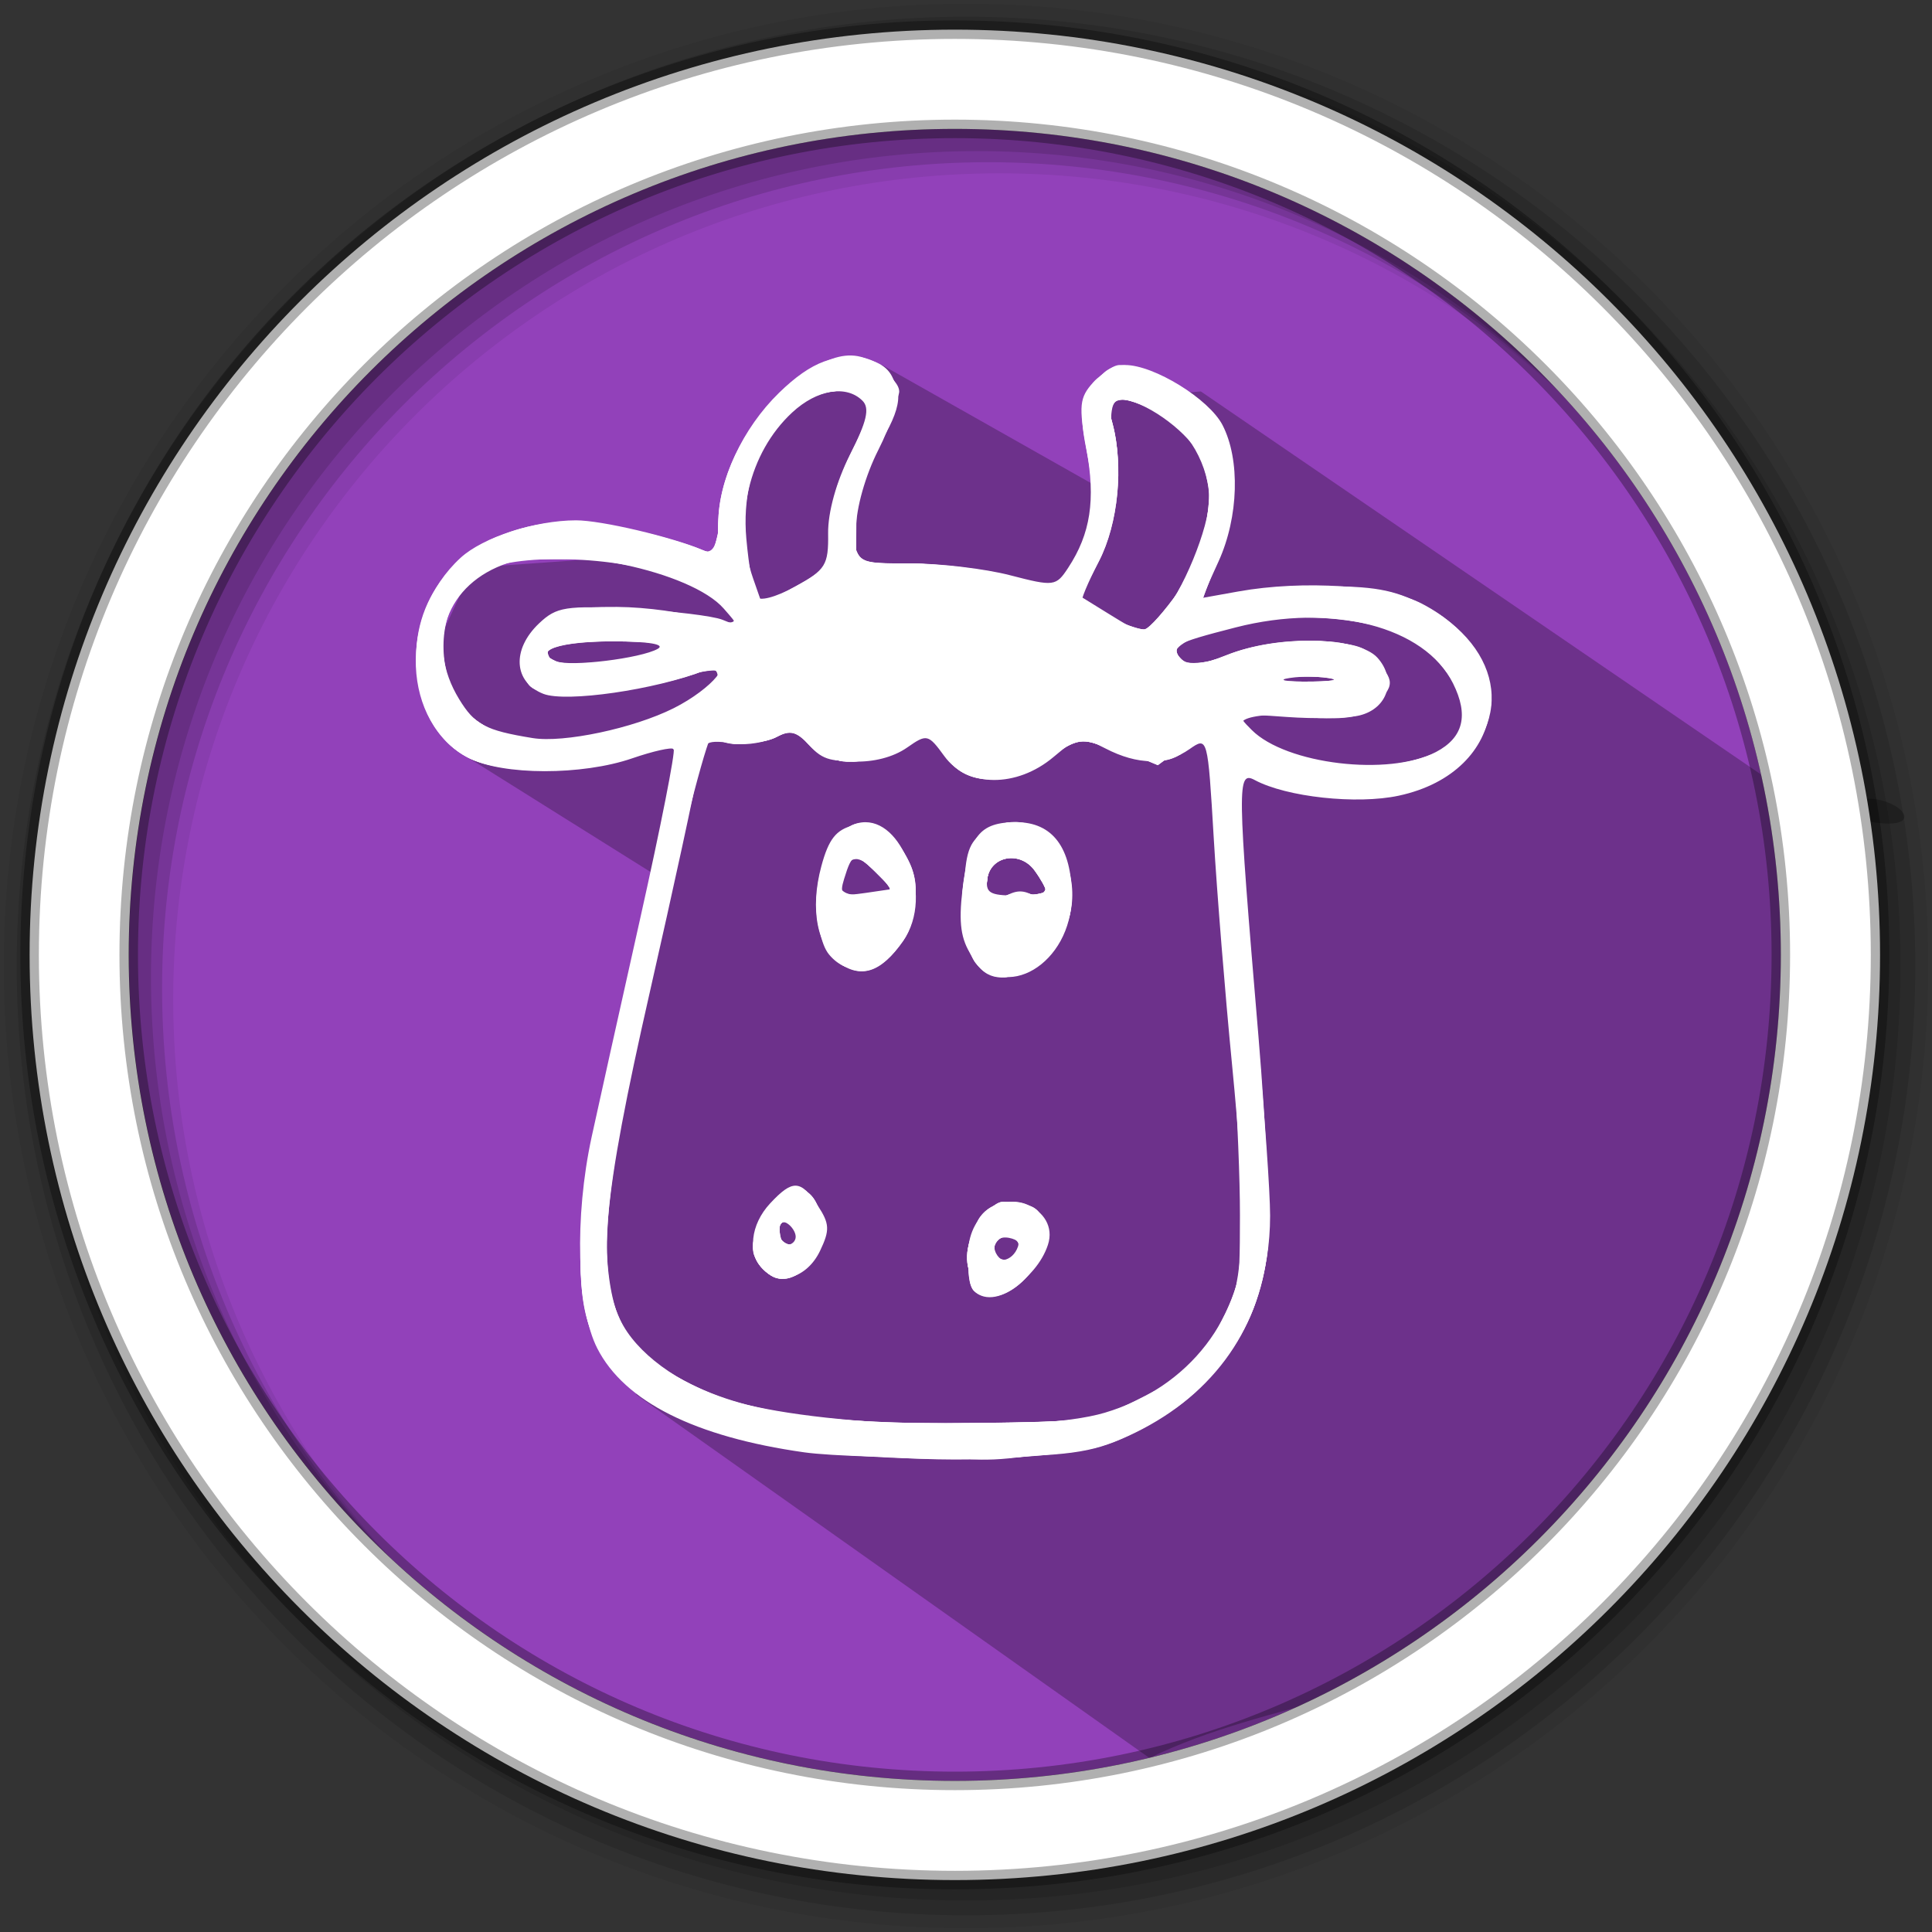 <svg height="512" viewBox="0 0 512 512" width="512" xmlns="http://www.w3.org/2000/svg">
 <rect x="0" y="0" width="512" height="512" fill="#333333" stroke="none"/>
 <path d="m471.95 253.05c0 120.9-98.01 218.9-218.9 218.9-120.9 0-218.9-98.01-218.9-218.9 0-120.9 98.01-218.9 218.9-218.9 120.9 0 218.9 98.01 218.9 218.9" fill="#9241BA" fill-rule="evenodd"/>
 <path d="m256 1c-140.83 0-255 114.17-255 255 0 140.83 114.17 255 255 255 140.83 0 255-114.17 255-255 0-140.83-114.17-255-255-255m8.827 44.931c120.9 0 218.9 98 218.9 218.9 0 120.9-98 218.9-218.9 218.9-120.9 0-218.93-98-218.93-218.9 0-120.9 98.03-218.9 218.93-218.9" fill-opacity=".067" fill-rule="evenodd"/>
 <g fill-opacity=".129" fill-rule="evenodd">
  <path d="m256 4.433c-138.94 0-251.57 112.63-251.57 251.57 0 138.94 112.63 251.57 251.57 251.57 138.94 0 251.57-112.63 251.57-251.57 0-138.94-112.63-251.57-251.57-251.57m5.885 38.556c120.9 0 218.9 98 218.9 218.9 0 120.9-98 218.9-218.9 218.9-120.9 0-218.93-98-218.93-218.9 0-120.9 98.03-218.9 218.93-218.9"/>
  <path d="m256 8.356c-136.77 0-247.64 110.87-247.64 247.64 0 136.77 110.87 247.64 247.64 247.64 136.77 0 247.64-110.87 247.64-247.64 0-136.77-110.87-247.64-247.64-247.64m2.942 31.691c120.9 0 218.9 98 218.9 218.9 0 120.9-98 218.9-218.9 218.9-120.9 0-218.93-98-218.93-218.9 0-120.9 98.03-218.9 218.93-218.9"/>
 </g>
 <path d="m318.232 103.734l-29.105 2.267 3.276 28.371-2.485-5.889-56.205-31.778-28.655 11.299-12.771 37.67-67.023 4.747-11.661 25.313 6.879 22.822 53.908 33.769-15.17 73.639c-.525 19.815-2.943 38.903 9.468 63.694l135.935 96.23c63.632-31.086 147.216-.394 169.53-213.31-1.553-77.764 67.53-16.224 2.775-40.329" opacity=".25"/>
 <path d="m253.04 7.859c-135.42 0-245.19 109.78-245.19 245.19 0 135.42 109.78 245.19 245.19 245.19 135.42 0 245.19-109.78 245.19-245.19 0-135.42-109.78-245.19-245.19-245.19zm0 26.297c120.9 0 218.9 98 218.9 218.9 0 120.9-98 218.9-218.9 218.9-120.9 0-218.93-98-218.93-218.9 0-120.9 98.03-218.9 218.93-218.9z" fill="#ffffff" fill-rule="evenodd" stroke="#000000" stroke-opacity=".31" stroke-width="4.904"/>
 <g fill="#ffffff" transform="matrix(2.286 0 0 2.286 105.714 94.446)">
  <path d="m47 127.052c-12.69-1.791-20.858-5.894-24.002-12.055-2.384-4.672-2.666-15.223-.656-24.497.715-3.3 3.243-14.675 5.618-25.278 2.375-10.603 4.125-19.47 3.89-19.706-.235-.235-2.398.251-4.807 1.081-5.802 1.999-15.021 1.983-18.92-.034-7.786-4.026-8.305-16.478-.968-23.218 2.572-2.363 8.64-4.332 13.377-4.34 2.925-.005 11.109 1.919 14.718 3.461 1.492.637 1.753.178 1.772-3.109.029-5.023 2.829-11.033 7.056-15.145 3.764-3.661 6.7-4.735 10.407-3.805 3.745.94 4.115 4.475 1.093 10.439-1.504 2.967-2.578 6.768-2.578 9.121v4.033h6.282c3.455 0 8.658.616 11.562 1.37 5.105 1.324 5.329 1.295 6.753-.877 2.584-3.944 3.181-7.84 2.107-13.766-.908-5.01-.813-5.948.786-7.715 1.001-1.106 2.668-2.011 3.705-2.011 3.341 0 9.72 3.935 11.285 6.96 2.068 3.999 1.876 10.66-.454 15.794l-1.931 4.254 4.203-.754c7.553-1.356 17.192-.715 21.296 1.414 11.752 6.099 10.131 19.509-2.69 22.259-4.862 1.043-13.009.158-16.679-1.81-2.073-1.112-2.051.461.418 29.673.897 10.61 1.383 21.69 1.08 24.622-1.006 9.749-6.742 17.444-16.221 21.763-4.323 1.969-6.829 2.303-18.5 2.465-7.425.103-15.975-.162-19-.589zm34.833-4.595c9.794-2.909 16.104-11.1 16.143-20.957.011-2.75-.62-11.525-1.402-19.5-.782-7.975-1.734-19.776-2.116-26.224-.691-11.662-.706-11.716-2.799-10.25-2.707 1.896-5.992 1.87-9.755-.076-2.858-1.478-3.137-1.431-6.027 1-4.259 3.583-9.993 3.534-12.647-.109-1.863-2.557-2.028-2.595-4.306-1-3.294 2.307-9.172 2.148-11.395-.309-1.419-1.568-2.185-1.752-3.769-.904-1.093.585-3.465.891-5.271.681-3.086-.36-3.315-.171-3.819 3.154-.295 1.945-2.816 13.567-5.603 25.825-5.455 23.997-6.181 32.062-3.411 37.9 1.8 3.793 6.723 7.435 12.517 9.26 9.911 3.121 35.279 3.998 43.659 1.509zm-15.166-14.124c-1.142-1.142-.668-6.747.725-8.583 2.806-3.696 9.249-1.027 7.846 3.25-1.34 4.085-6.567 7.337-8.571 5.333zm5.104-5.146c.218-.653-.317-1.188-1.188-1.188-.871 0-1.583.713-1.583 1.583 0 1.766 2.153 1.458 2.771-.396zm-29.533 2.651c-1.848-1.848-1.499-5.182.801-7.65 2.606-2.797 3.545-2.753 5.518.258 1.379 2.105 1.416 2.838.264 5.25-1.464 3.063-4.63 4.094-6.582 2.142zm3.762-3.779c0-.518-.45-1.219-1-1.559-.55-.34-1 .084-1 .941 0 .857.45 1.559 1 1.559.55 0 1-.423 1-.941zm5.234-31.608c-2.737-1.917-3.614-6.326-2.259-11.357.844-3.134 1.705-4.226 3.732-4.735 5.504-1.381 9.525 8.01 5.742 13.411-2.436 3.478-4.815 4.362-7.215 2.681zm3.889-10.773c-2.261-2.261-2.566-2.182-3.511.901-.568 1.852-.299 2.029 2.471 1.623l3.108-.456zm11.265 9.79c-1.248-1.904-1.51-3.789-1.058-7.606.744-6.286 1.995-7.863 6.236-7.863 4.213 0 6.434 2.961 6.434 8.576 0 7.854-7.907 12.547-11.613 6.892zm8.613-7.527c0-.307-.592-1.369-1.316-2.359-1.665-2.277-5.093-1.695-5.471.928-.24 1.665.29 1.99 3.25 1.99 1.945 0 3.537-.251 3.537-.559zm45.227-16.08c3.173-1.666 3.817-4.261 1.974-7.954-3.292-6.595-14.001-9.355-25.18-6.491-7.29 1.868-7.821 2.184-6.27 3.735.824.824 2.192.688 5.204-.517 5.856-2.343 15.236-2.186 17.48.294 2.261 2.498 1.235 5.865-2.038 6.687-1.358.341-5.171.424-8.472.186-5.949-.43-5.985-.417-4.054 1.514 3.981 3.981 15.914 5.403 21.357 2.546zm-88.38-5.073c4.523-2.268 7.485-5.918 3.54-4.363-5.636 2.222-16.006 3.723-18.636 2.697-3.462-1.35-3.695-5.149-.5-8.175 2.026-1.918 3.098-2.086 10.75-1.678 4.675.249 9.4.817 10.5 1.261 1.957.791 1.96.763.149-1.301-3.791-4.321-18.493-7.426-24.999-5.279-7.144 2.358-9.636 9.28-5.677 15.773 1.815 2.977 3.047 3.631 8.527 4.525 3.597.587 11.69-1.126 16.347-3.461zm76.417-3.492c-1.23-.237-3.48-.244-5-.014-1.52.23-.514.424 2.236.432 2.75.007 3.994-.181 2.764-.418zm-78.264-3.39c.936-.527-1.017-.857-5.191-.876-6.227-.028-9.474 1.117-6.565 2.317 1.614.665 9.799-.338 11.756-1.441zm58.29-3.674c2.516-2.78 5.667-10.436 5.653-13.732-.007-1.65-.59-4.04-1.295-5.31-1.534-2.765-6.45-6.174-8.916-6.183-1.445-.005-1.632.498-1.024 2.743 1.33 4.911.689 11.629-1.519 15.92l-2.147 4.17 3.229 1.997c4.071 2.517 4.097 2.519 6.02.395zm-38.533-9.705c-.034-2.45.96-6.027 2.538-9.133 1.947-3.832 2.308-5.391 1.45-6.25-1.874-1.874-5.275-1.308-8.149 1.355-5.031 4.662-6.882 12.511-4.537 19.237l1.058 3.034 3.848-2.108c3.5-1.917 3.843-2.472 3.792-6.135z"/>
  <path d="m46.82 126.94c-8.52-1.168-16.53-4.171-20.181-7.566-7.145-6.644-7.362-15.164-1.091-42.874 6.154-27.195 6.814-30.471 6.251-31.035-.268-.268-2.414.193-4.769 1.024-5.523 1.949-15.289 1.945-19.063-.006-3.77-1.95-5.968-6.256-5.964-11.683.007-7.911 5.879-14.06 14.691-15.381 3.894-.584 13.856 1.054 18.555 3.052 1.491.634 1.753.173 1.772-3.113.065-11.41 13.484-23.708 19.407-17.786 2.177 2.177 1.965 4.273-.902 8.929-1.69 2.743-2.473 5.492-2.495 8.75l-.031 4.75 6.25.012c3.438.006 8.69.661 11.673 1.455 4.96 1.32 5.534 1.298 6.73-.262 2.523-3.292 3.288-8.167 2.162-13.777-.914-4.553-.826-5.76.576-7.901 2.028-3.096 4.651-3.194 9.687-.363 6.829 3.838 8.502 10.659 4.923 20.075-1.1 2.893-2 5.362-2 5.486-0.0.124 1.237-.275 2.749-.886 1.512-.611 6.35-1.144 10.75-1.184 6.423-.058 8.835.365 12.235 2.149 9.572 5.02 10.669 14.311 2.352 19.916-4.087 2.754-14.073 3.148-19.742.78-1.975-.825-3.743-1.5-3.93-1.5-.396 0-.008 5.514 2.209 31.422.891 10.407 1.378 21.262 1.083 24.122-.996 9.654-6.921 17.407-16.657 21.797-3.719 1.677-6.927 2.094-17.551 2.284-7.15.128-16.006-.18-19.68-.684zm39.709-6.448c4.937-2.528 6.32-3.862 8.672-8.364 3.307-6.33 3.46-9.781 1.383-31.128-.776-7.975-1.717-19.746-2.091-26.157-.669-11.468-.711-11.626-2.587-9.75-2.285 2.285-4.782 2.404-9.458.45-3.288-1.374-3.694-1.317-7.107 1-5.163 3.503-9.854 3.307-12.175-.51-1.643-2.702-1.945-2.826-3.382-1.389-.868.868-3.538 1.799-5.934 2.069-3.526.397-4.713.096-6.229-1.579-1.512-1.671-2.261-1.862-3.885-.994-1.106.592-3.453.843-5.214.557-3.193-.518-3.206-.502-4.299 5.141-.603 3.114-3.146 14.661-5.651 25.661-6.488 28.489-6.036 36.613 2.334 41.985 7.423 4.763 17.061 6.41 36.172 6.179 12.968-.157 13.842-.299 19.452-3.172zm-19.863-12.159c-1.162-1.162-.658-6.761.78-8.658.906-1.196 2.36-1.713 4.218-1.5 2.28.261 2.899.884 3.162 3.179.516 4.512-5.49 9.649-8.16 6.979zm5.333-4.833c0-.825-.675-1.5-1.5-1.5-.825 0-1.5.675-1.5 1.5 0 .825.675 1.5 1.5 1.5.825 0 1.5-.675 1.5-1.5zm-29.8 2.3c-1.845-1.845-1.437-4.413 1.185-7.462 2.055-2.389 2.609-2.587 4-1.433 2.06 1.709 2.084 6.483.043 8.524-1.879 1.879-3.599 2.001-5.229.371zm4.162-4.3c-.317-.825-.977-1.5-1.469-1.5-.491 0-.893.675-.893 1.5 0 .825.661 1.5 1.469 1.5.895 0 1.244-.586.893-1.5zm4.481-31.427c-4.655-3.772-2.176-16.073 3.24-16.073 4.664 0 7.577 9.186 4.366 13.77-2.629 3.753-4.949 4.456-7.606 2.303zm6.157-8.168c0-.327-.927-1.434-2.061-2.46-1.764-1.596-2.194-1.655-2.985-.405-1.6 2.529-1.049 3.46 2.046 3.46 1.65 0 3-.268 3-.595zm9.872 8.439c-.836-1.008-1.358-3.985-1.336-7.608.029-4.67.447-6.251 1.941-7.344 7.649-5.593 14.631 6.709 7.835 13.803-3.025 3.157-6.396 3.616-8.44 1.148zm8.125-8.402c.002-.307-.589-1.369-1.313-2.359-1.687-2.307-5.095-1.682-5.481 1.005-.254 1.767.216 2.056 3.247 1.99 1.949-.042 3.545-.328 3.547-.636zm45.451-16.1c1.382-.63 2.781-1.989 3.109-3.021.805-2.538-2.452-7.855-6.126-10.001-4.133-2.414-12.928-3.275-19.475-1.907-6.906 1.443-8.869 2.573-7.262 4.18.902.902 2.13.795 5.262-.458 5.893-2.358 14.507-2.173 17.045.365 2.495 2.495 2.498 3.239.021 5.481-1.639 1.483-3.188 1.704-9.012 1.288-6.003-.429-6.861-.295-5.853.919 3.96 4.772 15.24 6.368 22.293 3.154zm-93.448-2.89c4.379-1.16 10-4.556 10-6.043 0-.666-.711-.84-1.75-.428-4.601 1.822-15.07 3.396-17.79 2.674-4.191-1.113-4.569-5.131-.765-8.143 2.503-1.982 3.614-2.164 10.305-1.695 4.125.289 8.519.841 9.765 1.226 4.495 1.389 1.244-2.29-4.086-4.623-6.188-2.708-18.745-3.274-22.949-1.034-3.358 1.789-5.142 6.187-4.389 10.823 1.329 8.187 8.74 10.665 21.66 7.244zm80.75-5.667c-1.512-.229-3.987-.229-5.5 0-1.512.229-.275.417 2.75.417 3.025 0 4.263-.187 2.75-.417zm-76.75-3.365c.941-.538-1.178-.869-5.691-.888-6.675-.028-10.014 1.076-7.065 2.335 1.638.7 10.824-.342 12.756-1.447zm57.229-3.669c2.735-3.111 5.771-10.088 5.771-13.26 0-4.3-2.494-8.677-5.967-10.473-4.624-2.391-6.208-2.024-5.326 1.233 1.353 4.993.689 11.629-1.61 16.097-1.23 2.391-2.093 4.469-1.917 4.618.709.602 6.36 3.458 6.915 3.495.327.022 1.287-.747 2.133-1.71zm-38.237-10.033c.005-2.589 1.012-6.263 2.544-9.287 2.841-5.607 2.579-6.929-1.372-6.929-6.644 0-11.715 7.98-10.885 17.129.286 3.154.793 6.177 1.127 6.716.362.586 2.215.109 4.593-1.182 3.688-2.002 3.987-2.484 3.994-6.447z"/>
  <path d="m47.398 126.912c-10.094-1.178-17.543-4.222-21.764-8.895-6.312-6.987-6.157-15.037.876-45.517 4.626-20.049 6.084-27.509 5.372-27.489-.21.006-2.591.681-5.291 1.5-6.377 1.935-14.897 1.899-18.72-.077-5.486-2.837-7.476-11.734-4.12-18.414 4.495-8.946 17.024-11.129 31.498-5.488 1.417.552 1.751.138 1.756-2.175.011-5.719 2.157-10.532 6.878-15.43 5.3-5.499 9.402-6.479 12.552-2.999 1.942 2.146 1.558 4.553-1.549 9.69-1.128 1.864-1.886 4.98-1.886 7.75v4.632h5.79c3.184 0 8.416.684 11.625 1.52 5.444 1.418 5.925 1.401 7.179-.25 2.867-3.776 3.602-8.008 2.398-13.809-.986-4.748-.92-5.922.45-8.012 1.836-2.802 3.316-3.006 7.841-1.078 9.171 3.908 10.727 11.343 5.21 24.898-.646 1.587-.425 1.652 2.144.637 1.575-.622 6.464-1.16 10.864-1.196 6.283-.051 8.879.39 12.097 2.055 9.637 4.985 10.681 15.045 2.104 20.275-3.958 2.413-14.103 2.654-19.356.46-1.975-.825-3.746-1.5-3.937-1.5-.467 0 .446 13.272 2.167 31.5.779 8.25 1.418 17.306 1.42 20.124.008 13.152-8.076 23.449-21.14 26.926-5.826 1.551-20.835 1.718-32.458.361zm39.494-6.398c10.912-6.043 12.314-11.809 9.772-40.179-.879-9.809-1.877-22.183-2.218-27.498-.611-9.517-.649-9.634-2.533-7.75-2.291 2.291-4.785 2.411-9.464.456-3.294-1.376-3.691-1.318-7.178 1.048-4.986 3.384-10.22 3.034-12.051-.804l-1.294-2.713-3.213 1.959c-4.295 2.619-9.18 2.566-11.061-.12-1.251-1.786-1.783-1.914-3.694-.891-1.228.657-3.655.964-5.393.682l-3.161-.513-4.376 19.654c-2.407 10.81-4.963 22.354-5.681 25.654-1.881 8.642-1.707 18.277.404 22.48 4.367 8.692 15.982 11.983 41.248 11.689 14.078-.164 14.657-.256 19.892-3.155zm-20.285-13.095c-1.909-4.975.699-9.742 5.058-9.243 2.28.261 2.899.884 3.162 3.179.575 5.027-6.589 10.313-8.219 6.064zm5.393-3.918c0-.825-.675-1.5-1.5-1.5-.825 0-1.5.675-1.5 1.5 0 .825.675 1.5 1.5 1.5.825 0 1.5-.675 1.5-1.5zm-29.8 2.3c-1.907-1.907-1.405-4.685 1.342-7.433 2.057-2.057 2.82-2.311 4-1.332 1.926 1.599 1.861 6.419-.114 8.394-1.879 1.879-3.599 2.001-5.229.371zm4.162-4.3c-.317-.825-.977-1.5-1.469-1.5-.491 0-.893.675-.893 1.5 0 .825.661 1.5 1.469 1.5.895 0 1.244-.586.893-1.5zm20.712-30.911c-3.262-3.93-1.863-14.887 2.06-16.132 7.521-2.387 11.923 7.757 6.277 14.466-2.775 3.298-6.384 4.019-8.337 1.666zm7.923-8.648c.002-.307-.589-1.369-1.313-2.359-1.687-2.307-5.095-1.682-5.481 1.005-.254 1.767.216 2.056 3.247 1.99 1.949-.042 3.545-.328 3.547-.636zm-25.125 7.404c-2.019-2.435-1.637-10.842.605-13.32 2.487-2.748 4.969-2.544 7.45.61 2.602 3.308 2.63 6.939.084 11.115-2.222 3.644-5.85 4.355-8.139 1.595zm7.125-7.44c.001-.327-.925-1.434-2.059-2.46-1.764-1.596-2.194-1.655-2.985-.405-1.64 2.593-1.02 3.676 2.043 3.567 1.649-.059 2.999-.374 3-.701zm61.241-14.954c6.529-1.813 7.291-7.645 1.622-12.415-5.126-4.313-13.064-5.546-22.561-3.503-6.204 1.334-8.157 2.51-6.661 4.006.829.829 2.336.71 5.777-.458 6.782-2.303 14.078-2.087 16.658.493 1.874 1.874 1.932 2.283.612 4.25-1.289 1.92-2.345 2.171-8.963 2.132-8.335-.05-9.248 1.164-2.913 3.873 6.523 2.789 10.734 3.205 16.429 1.623zm-88.953-4.708c4.544-1.58 8.61-4.681 7.54-5.751-.273-.273-2.707.175-5.411.995-2.703.82-7.494 1.496-10.646 1.502-5.381.01-5.772-.152-6.401-2.661-.536-2.137-.129-3.137 2.037-5 2.221-1.911 3.819-2.321 8.901-2.285 3.407.024 7.882.646 9.944 1.382 2.062.736 3.743 1.054 3.735.706-.109-4.48-16.269-9.427-25.276-7.737-5.517 1.035-8.708 4.672-8.708 9.922 0 10.464 9.653 14.012 24.285 8.926zm78.465-4.959c-1.512-.229-3.987-.229-5.5 0-1.512.229-.275.417 2.75.417 3.025 0 4.263-.187 2.75-.417zm-76.803-3.314c1.029-.602-1.063-.919-6.197-.939-7.062-.028-9.713.933-6.5 2.357 1.669.739 10.743-.273 12.697-1.417zm59.443-6.729c3.277-4.65 4.58-12.56 2.659-16.149-1.383-2.583-6.767-6.083-9.367-6.089-1.427-.003-1.665.477-1.107 2.234 1.502 4.731.758 12.396-1.61 16.611-1.276 2.271-2.128 4.3-1.893 4.508 1.377 1.221 6.583 3.514 7.428 3.272.55-.158 2.301-2.132 3.89-4.387zm-40.39-7.008c0-3.096.828-5.971 2.581-8.962 3.02-5.153 2.607-7.271-1.415-7.271-7.952 0-13.835 12.85-10.227 22.34l.939 2.47 4.061-2.009c3.86-1.91 4.061-2.235 4.061-6.567z"/>
  <path d="m49.404 126.98c-10.294-1.086-17.873-3.575-22.048-7.241-8.139-7.146-8.255-13.451-.856-46.739 4.955-22.29 6.03-28.023 5.25-27.989-.138.006-2.459.681-5.159 1.5-6.247 1.895-14.875 1.911-18.506.033-3.958-2.047-6.438-7.724-5.809-13.3.588-5.212 3.078-8.951 7.806-11.719 4.196-2.457 15.28-2.524 21.793-.132 5.481 2.013 5.124 2.085 5.124-1.027 0-10.43 11.826-23.489 17.838-19.696 3.5 2.208 3.549 3.877.309 10.528-2.392 4.909-3.007 7.255-2.529 9.645.62 3.098.739 3.158 6.296 3.158 3.116 0 8.291.684 11.5 1.52 5.444 1.418 5.925 1.401 7.179-.25 2.867-3.776 3.602-8.008 2.398-13.809-.986-4.748-.92-5.922.45-8.012.883-1.347 2.284-2.449 3.114-2.449 2.738 0 7.904 2.698 10.445 5.454 3.289 3.567 3.395 11.967.234 18.385-1.867 3.789-1.922 4.253-.436 3.661 3.893-1.55 13.762-2.341 18.353-1.471 7.552 1.432 10.781 3.564 13.001 8.581 1.923 4.348 1.928 4.567.162 8.179-1.092 2.233-3.208 4.408-5.314 5.46-4.352 2.174-13.749 2.301-18.654.252-1.975-.825-3.806-1.5-4.069-1.5-.264 0-.222 3.038.092 6.75.314 3.712 1.337 15.612 2.273 26.444 1.94 22.447 1.38 27.716-3.689 34.713-7.656 10.569-21.071 13.76-46.549 11.073zm37.341-6.266c3.34-1.747 6.246-4.254 8-6.902 2.549-3.849 2.755-4.913 2.755-14.235 0-8.666-1.076-25.919-3.143-50.416l-.535-6.34-2.225 2.09c-2.63 2.471-4.448 2.597-9.147.634-3.288-1.374-3.694-1.317-7.107 1-5.425 3.681-10.737 3.176-12.393-1.18l-.899-2.364-3.275 1.997c-4.351 2.653-9.232 2.617-11.123-.082-1.197-1.709-1.829-1.89-3.491-1-2.669 1.428-6.857 1.387-7.762-.077-.396-.64-3.329 10.497-6.518 24.75-8.626 38.548-8.136 44.568 4.119 50.637 7.209 3.57 15.331 4.659 33 4.425 13.678-.181 14.797-.347 19.745-2.935zm-19.545-12.914c-3.501-3.501.472-10.601 5.26-9.399 3.364.844 3.405 4.825.086 8.145-2.768 2.768-3.63 2.97-5.345 1.255zm5.103-4.286c.108-.542-.59-1.138-1.553-1.323-1.095-.211-1.75.28-1.75 1.31 0 1.74 2.955 1.752 3.303.014zm-30.103 2.286c-1.907-1.907-1.405-4.685 1.342-7.433 2.057-2.057 2.82-2.311 4-1.332 2.029 1.684 1.822 6.326-.371 8.31-2.172 1.966-3.352 2.074-4.971.455zm4.162-4.3c-.317-.825-.977-1.5-1.469-1.5-.491 0-.893.675-.893 1.5 0 .825.661 1.5 1.469 1.5.895 0 1.244-.586.893-1.5zm20.883-30.75c-2.785-3.481-2.543-12.309.418-15.27 3.838-3.838 10.337.612 10.337 7.078 0 6.24-7.653 12.069-10.755 8.192zm5.75-8.462c2.701.706 2.628-1.739-.109-3.656-2.915-2.042-4.885-.995-4.885 2.597 0 2.562.225 2.829 1.495 1.775.822-.682 2.397-1.004 3.5-.716zm-23.563 5.203c-1.555-3.722-1.154-7.454 1.21-11.242 1.814-2.907 3.852-2.847 6.903.205 2.991 2.991 3.152 6.889.466 11.295-2.817 4.62-6.588 4.506-8.579-.258zm7.566-5.67c.004-1.286-3.232-3.91-4.364-3.538-.624.205-1.269 1.287-1.435 2.404-.249 1.681.224 2.012 2.748 1.922 1.677-.06 3.05-.414 3.051-.788zm61.241-14.871c6.529-1.813 7.291-7.645 1.622-12.415-5.485-4.615-15.239-5.8-24.678-2.997-5.046 1.499-6.511 3.014-3.887 4.021.712.273 3.244-.191 5.626-1.031 6.388-2.254 13.597-2.011 16.153.545 1.876 1.876 1.934 2.281.607 4.25-1.305 1.937-2.304 2.163-9.073 2.057-4.184-.066-7.607.22-7.607.635 0 1.159 4.352 3.749 8.12 4.833 4.57 1.314 8.642 1.346 13.119.103zm-87.852-4.994c4.58-1.714 7.568-4.335 6.34-5.563-.176-.176-2.774.333-5.774 1.131-10.997 2.926-18.026 1.43-16.46-3.504 1.277-4.024 4.91-5.355 12.956-4.747 4.053.307 8.31 1.061 9.46 1.676 1.714.917 2.091.832 2.091-.471 0-2.217-9.774-6.498-16.399-7.182-11.599-1.197-17.601 2.191-17.601 9.934 0 10.862 10.254 14.386 25.387 8.724zm77.363-5.119c-1.841-.673-3.659-.673-5.5 0-2.421.884-2.091 1.004 2.75 1.004 4.841 0 5.171-.12 2.75-1.004zm-76.868-2.832c1.234-.721.668-1-2.382-1.178-5.013-.291-10.669.007-11.255.593-.245.245-.115.98.289 1.634.826 1.337 10.577.57 13.348-1.049zm59.508-6.765c3.277-4.65 4.58-12.56 2.659-16.149-1.335-2.495-6.737-6.083-9.166-6.089-1.381-.003-1.544 1.005-1.121 6.915.414 5.781.126 7.681-1.748 11.552-1.234 2.548-2.079 4.776-1.879 4.949 1.374 1.19 6.545 3.443 7.364 3.208.55-.158 2.301-2.132 3.89-4.387zm-40.39-7.004c0-3.099.827-5.973 2.581-8.966 3.02-5.153 2.607-7.271-1.415-7.271-7.993 0-13.834 12.854-10.192 22.432l.974 2.562 4.026-2.098c3.806-1.984 4.026-2.347 4.026-6.66z"/>
  <path d="m49.865 126.989c-10.36-.992-18.01-3.565-22.81-7.675-7.564-6.474-7.766-14.703-1.077-43.815 5.298-23.057 6.51-29.346 5.792-30.064-.319-.319-2.664.127-5.21.992-5.927 2.012-13.835 2.01-18.081-.005-5.909-2.804-8.143-11.113-4.852-18.049 3.548-7.477 11.902-10.346 23.18-7.962 3.681.778 7.417 1.703 8.3 2.054 1.289.512 1.73-.262 2.231-3.917 1.16-8.464 7.109-16.619 13.246-18.159 2.541-.638 7.416 1.792 7.416 3.697 0 .572-1.356 3.851-3.013 7.287-2.272 4.711-2.856 7.031-2.375 9.437.617 3.086.805 3.19 5.763 3.205 2.819.008 8.042.702 11.607 1.543 6.07 1.431 6.565 1.415 7.779-.246 2.609-3.568 3.515-8.777 2.419-13.911-1.434-6.716.108-9.961 4.633-9.751 4.066.189 7.705 2.541 10.294 6.654 2.485 3.947 2.035 10.538-1.145 16.77-1.985 3.89-2.008 4.151-.305 3.424 1.014-.433 5.98-1 11.036-1.26 8.089-.415 9.755-.2 13.872 1.793 3.673 1.778 5.096 3.209 6.621 6.655 1.887 4.266 1.891 4.496.128 8.102-1.092 2.233-3.208 4.408-5.314 5.46-4.352 2.174-13.749 2.301-18.654.252-1.975-.825-3.822-1.5-4.106-1.5-.549 0-.333 3.122 2.39 34.54 1.659 19.143 1.658 20.285-.036 25.5-5.466 16.827-18.804 21.909-49.729 18.949zm36.659-6.044c2.977-1.534 6.147-4.247 7.936-6.793 3.875-5.513 4.276-12.028 2.14-34.697-.88-9.34-1.6-20.652-1.6-25.137 0-10.987-.383-11.835-4.101-9.085l-2.917 2.156-4.741-1.961-4.741-1.961-2.44 2.295c-4.628 4.353-12.225 4.039-12.88-.532-.388-2.71-.348-2.708-4.406-.234-4.257 2.595-9.233 2.614-11.035.041-1.225-1.749-1.783-1.837-5.135-.808-2.817.865-4.218.868-5.585.015-1.652-1.032-1.924-.602-2.88 4.558-.58 3.134-3.111 14.698-5.625 25.698-7.496 32.812-6.484 39.645 6.737 45.493 6.722 2.973 14.212 3.852 31.281 3.668 13.993-.15 15.377-.339 19.991-2.716zm-19.324-13.145c-3.501-3.501.472-10.601 5.26-9.399 3.364.844 3.405 4.825.086 8.145-2.768 2.768-3.63 2.97-5.345 1.255zm5.269-3.75c.323-.522-.326-1.438-1.441-2.035-1.729-.925-2.028-.785-2.028.95 0 2.068 2.398 2.818 3.469 1.085zm-30.519 1.39c-2.572-3.1 1.721-9.548 5.414-8.131 2.23.856 2.107 5.954-.193 8.036-2.281 2.065-3.567 2.088-5.221.095zm4.82-3.628c-.618-1.854-2.771-2.162-2.771-.396 0 .871.713 1.583 1.583 1.583.871 0 1.405-.534 1.188-1.188zm19.612-33.439c-1.726-4.131-1.092-10.521 1.28-12.893 3.893-3.893 10.337.616 10.337 7.232 0 2.471-.825 4.267-2.923 6.365-4.053 4.053-6.8 3.83-8.694-.704zm6.612-6.085c2.872.751 2.565-1.876-.451-3.851-3.102-2.033-4.544-1.162-4.544 2.745 0 2.605.224 2.878 1.495 1.823.822-.682 2.397-1.004 3.5-.716zm-23.453 5.465c-1.628-3.897-.702-10.021 1.911-12.634 2.434-2.434 6.768.326 7.949 5.062 1.196 4.795-1.694 10.166-5.723 10.638-2.278.267-2.955-.234-4.137-3.065zm7.456-5.812c.001-.307-.608-1.393-1.353-2.412-1.645-2.25-4.645-1.413-4.645 1.296 0 1.454.688 1.863 2.998 1.781 1.649-.059 2.999-.358 3-.665zm61.874-15.046c5.768-2.011 6.578-6.174 2.176-11.187-3.36-3.827-8.544-5.707-15.733-5.707-5.463 0-15.315 2.56-15.315 3.98 0 1.89 2.133 2.058 7.159.566 9.644-2.864 16.841-1.639 16.841 2.867 0 3.957-2.29 4.937-10.025 4.288-7.342-.615-8.521.056-4.606 2.621 5.181 3.395 13.859 4.539 19.502 2.572zm-88.715-4.843c4.932-1.854 7.809-4.419 6.465-5.763-.234-.234-2.801.281-5.705 1.143-10.495 3.117-18.001 1.558-16.424-3.411 1.277-4.024 4.91-5.355 12.956-4.747 4.053.307 8.31 1.061 9.46 1.676 3.031 1.622 2.823-1.242-.236-3.246-6.49-4.252-19.807-5.929-26.124-3.29-4.077 1.703-5.548 4.169-5.548 9.296 0 10.348 10.529 13.839 25.157 8.34zm80.843-3.973c0-1.441-5.659-2.322-9.25-1.439l-3.25.799 4.5.63c7.072.99 8 .992 8 .01zm-79.731-3.949c1.117-1.117-8.428-2.38-11.729-1.552-2.596.652-3.121 1.49-1.79 2.859.935.963 12.353-.142 13.519-1.308zm58.423-5.388c3.087-4.567 4.308-8.236 4.308-12.94 0-3.368-.614-4.646-3.571-7.435-1.964-1.852-4.604-3.368-5.866-3.368-2.22 0-2.279.226-1.8 6.919.414 5.781.126 7.681-1.748 11.552-1.234 2.548-2.079 4.776-1.879 4.949 1.007.872 6.492 3.504 7.364 3.533.55.018 1.986-1.426 3.192-3.21zm-39.692-8.426c0-3.186.81-6.023 2.581-9.047 3.02-5.153 2.607-7.271-1.415-7.271-3.676 0-8.009 3.38-9.787 7.636-1.61 3.852-1.802 11.12-.393 14.827l.986 2.593 4.014-2.048c3.815-1.946 4.014-2.278 4.014-6.69z"/>
  <path d="m50.761 127.01c-16.011-1.543-24.405-5.691-28.01-13.84-2.8-6.33-1.998-14.757 3.775-39.67 4.906-21.171 6.194-28.5 5.008-28.5-.399 0-3.222.725-6.272 1.612-8.383 2.437-15.577 1.535-19.564-2.453-2.821-2.821-3.165-3.791-3.165-8.93 0-6.781 2.463-11.051 7.848-13.606 4.283-2.032 15.599-2.083 21.119-.094 2.2.793 4.276 1.448 4.614 1.456.338.008.893-2.018 1.233-4.502 1.412-10.304 9.825-19.66 16.232-18.052 4.313 1.083 4.626 3.63 1.306 10.648-2.265 4.79-2.867 7.204-2.407 9.654.598 3.19.736 3.268 5.818 3.283 2.863.009 7.905.668 11.205 1.464 3.3.797 6.328 1.465 6.73 1.484.401.02 1.649-1.767 2.773-3.97 1.763-3.456 1.952-5.095 1.38-11.958-.654-7.836-.626-7.969 1.892-9.117 2.166-.987 3.216-.802 6.89 1.213 7.937 4.353 9.674 12.382 4.761 22.012-1.962 3.845-1.981 4.084-.269 3.358 3.332-1.413 18.922-1.798 22.675-.559 11.116 3.669 13.074 17.481 3.07 21.661-4.264 1.782-12.76 1.718-17.901-.134-2.2-.793-4.166-1.448-4.369-1.456-.492-.02.626 15.807 2.504 35.453 1.723 18.024 1.321 22.943-2.447 29.902-6.584 12.162-20.215 16.166-46.427 13.64zm32.564-4.625c10.064-3.551 14.838-10.716 14.781-22.187-.018-3.684-.725-13.858-1.57-22.609-.845-8.751-1.536-19.813-1.536-24.583 0-4.77-.276-8.949-.613-9.286-.337-.337-1.916.35-3.509 1.528l-2.896 2.141-4.836-2.043-4.836-2.043-2.269 2.358c-4.278 4.445-11.5 4.344-12.634-.176-.343-1.367-.705-2.485-.804-2.485-.099 0-1.945.9-4.103 2-4.991 2.545-7.969 2.531-10.548-.048-1.843-1.843-2.396-1.922-5.54-.785-2.747.993-3.907 1.004-5.434.051-1.686-1.053-1.998-.917-2.371 1.035-1.599 8.36-5.22 25.222-7.784 36.247-6.197 26.647-3.468 35.393 12.483 39.998 11.839 3.418 35.494 3.895 44.018.887zm-16.125-14.585c-3.501-3.501.472-10.601 5.26-9.399 3.364.844 3.405 4.825.086 8.145-2.768 2.768-3.63 2.97-5.345 1.255zm5.509-4.427c.423-1.269-2.425-2.667-3.756-1.844-.476.294-.604 1.218-.284 2.052.648 1.69 3.456 1.545 4.04-.208zm-30.246 2.224c-1.577-1.153-1.745-1.891-.941-4.146 1.169-3.283 3.595-5.003 5.841-4.141 2.23.856 2.107 5.954-.193 8.036-2.217 2.006-2.303 2.011-4.707.252zm4.307-3.785c-.618-1.854-2.771-2.162-2.771-.396 0 .871.713 1.583 1.583 1.583.871 0 1.405-.534 1.188-1.188zm19.643-33.365c-3.941-9.432 3.813-19.06 9.514-11.812 3.064 3.896 2.724 8.867-.85 12.442-4.029 4.029-6.801 3.828-8.663-.63zm7.477-5.748c1.631 1.019 1.823.923 1.4-.695-.709-2.71-3.963-5.345-5.754-4.658-.916.352-1.537 1.817-1.537 3.63 0 2.79.165 2.937 2 1.791 1.549-.967 2.426-.983 3.891-.068zm-23.856 6.366c-.569-1.064-1.035-3.939-1.035-6.389 0-8.478 6.012-11.421 9.511-4.655 1.977 3.823 1.874 5.836-.5 9.729-2.301 3.774-6.307 4.435-7.976 1.316zm6.963-7.316c.001-.412-.951-1.703-2.116-2.868-1.71-1.71-2.285-1.854-2.985-.75-1.815 2.866-1.008 4.585 2.1 4.475 1.649-.059 2.999-.444 3-.856zm63.002-15.502c4.815-2.406 5.135-5.886.975-10.625-3.596-4.096-7.96-5.61-16.19-5.618-4.774-.005-14.154 2.153-15.712 3.615-.235.22.432 1.029 1.482 1.796 1.641 1.2 2.319 1.183 4.839-.12 3.934-2.034 13.691-2.856 16.441-1.385 2.86 1.531 2.863 5.645.004 7.175-1.396.747-4.406.927-8.5.507-6.345-.65-7.708.024-4.848 2.398 4.757 3.948 15.803 5.107 21.509 2.256zm-89.576-4.383c3.732-1.503 6.155-3.138 6.645-4.485l.771-2.12-6.009 1.87c-7.523 2.341-15.093 2.464-16.91.275-2.109-2.541.756-6.683 5.426-7.847 3.654-.91 13.522.181 18.019 1.993 1.666.671 1.739.514.68-1.465-2.914-5.445-22.023-9.218-28.838-5.694-3.913 2.024-5.208 4.363-5.208 9.407 0 4.263 2.765 8.713 6.388 10.282 3.339 1.446 12.627.365 19.036-2.216zm80.576-3.786c0-1.438-5.654-2.323-9.25-1.448l-3.25.791 4 .647c6.224 1.007 8.5 1.009 8.5.01zm-79.286-3.939c1.111-.622-.028-1.074-3.935-1.562-7.709-.963-12.435.385-10.03 2.86.909.936 11.777-.075 13.964-1.299zm56.948-3.89c3.313-4.193 5.338-9.432 5.338-13.81 0-3.943-.51-5.15-3.4-8.04-2.083-2.083-4.384-3.4-5.942-3.4-2.534 0-2.54.022-1.961 6.927.491 5.856.25 7.562-1.558 11.031-1.176 2.257-2.139 4.458-2.139 4.891 0 .794 5.739 3.968 7.39 4.087.489.035 1.512-.724 2.273-1.686zm-38.662-9.42c0-2.522 1.071-6.244 2.75-9.56 2.698-5.328 2.713-5.458.802-6.855-3.296-2.41-9.029.793-12.147 6.786-1.625 3.123-1.855 11.486-.419 15.262l.986 2.593 4.014-2.048c3.707-1.891 4.014-2.364 4.014-6.178z"/>
  <path d="m50.975 126.93c-22.116-1.834-31.07-9.587-29.682-25.7.543-6.303 4.149-24.063 8.719-42.944 1.985-8.202 2.518-13.286 1.392-13.286-.328 0-3.092.725-6.142 1.612-3.447 1.002-7.637 1.439-11.072 1.154-4.62-.383-5.982-.969-8.305-3.568-3.756-4.204-4.567-9.125-2.427-14.729 2.479-6.491 6.374-8.872 15.248-9.32 4.861-.245 8.755.16 11.933 1.243 2.594.884 5.029 1.607 5.41 1.607.381 0 .987-2.215 1.346-4.923 1.325-9.986 11.142-19.975 17.006-17.303 3.381 1.541 3.385 4.741.012 11.396-1.94 3.829-2.428 5.942-1.955 8.467.609 3.244.799 3.366 5.336 3.408 4.314.04 6.804.426 15.878 2.463 2.97.667 3.308.449 5.273-3.402 1.822-3.572 2.013-5.155 1.441-12.002-.616-7.388-.522-7.96 1.489-9.036 2.876-1.539 10.24 1.656 12.789 5.549 2.446 3.735 2.245 10.608-.489 16.751l-2.166 4.865 2.245-.733c4.128-1.347 17.269-1.703 21.439-.58 8.226 2.215 13 11.79 8.84 17.729-3.54 5.054-14.041 6.85-22.535 3.853-2.338-.825-4.482-1.5-4.763-1.5-.65 0 .347 14.874 2.408 35.897 1.286 13.116 1.373 17.443.438 21.622-2.493 11.141-9.92 18.292-21.936 21.12-6.135 1.444-12.452 1.512-27.173.291zm31.137-3.936c4.987-1.397 11.477-6.304 13.52-10.224 3.014-5.781 3.217-10.575 1.325-31.21-1.012-11.04-1.943-24.954-2.067-30.92-.204-9.791-.358-10.596-1.577-8.269-2.459 4.693-6.547 5.25-13.036 1.777-1.637-.876-2.414-.632-4.265 1.338-4.213 4.485-11.487 4.454-12.618-.053-.336-1.338-.692-2.433-.791-2.433-.099 0-1.945.9-4.103 2-4.991 2.545-7.969 2.531-10.548-.048-1.843-1.843-2.396-1.922-5.54-.785-2.667.964-3.93.99-5.345.106-2.272-1.419-3.068-.73-3.068 2.656 0 1.428-2.201 12.491-4.892 24.583-6.141 27.6-6.544 30.503-5.083 36.594 2.311 9.633 11.718 14.396 31.474 15.935 11.158.869 21.172.474 26.612-1.049zm-14.912-15.194c-2.881-2.881-.107-9.8 3.929-9.8 4.209 0 5.028 4.935 1.417 8.545-2.768 2.768-3.63 2.97-5.345 1.255zm5.509-4.427c.494-1.484-2.775-2.708-3.989-1.493-.52.52-.628 1.46-.24 2.088.852 1.379 3.706.977 4.229-.595zm-30.156 2.29c-3.416-2.498.835-9.879 4.811-8.353 2.23.856 2.107 5.954-.193 8.036-2.207 1.997-2.311 2.004-4.618.318zm3.663-4.846c-.651-.651-1.471-.895-1.824-.543-.352.352-.345 1.41.016 2.351.5 1.304.934 1.433 1.824.543.89-.89.886-1.449-.016-2.351zm22.051-29.473c-3.328-1.346-3.453-12.006-.187-15.941 1.885-2.271 5.585-1.644 7.942 1.347 4.831 6.129-1.098 17.287-7.755 14.594zm5.992-11.197c-2.887-3.866-5.678-3.504-6.087.79-.284 2.987-.127 3.271 1.202 2.167 1.72-1.427 5.583-.605 5.704 1.213.049.741.28.677.618-.171.296-.744-.35-2.544-1.437-4zm-23.635 9.335c-2.43-2.43-2.194-10.912.375-13.482 2.501-2.501 3.494-2.506 5.975-.025 3.117 3.117 3.611 6.896 1.432 10.965-2.14 3.997-5.295 5.028-7.781 2.542zm6.375-7.648c0-1.471-4.039-4.927-5.036-4.311-.53.328-.964 1.619-.964 2.87 0 1.86.546 2.274 3 2.274 1.65 0 3-.375 3-.833zm62.997-15.585c3.959-1.979 4.719-4.105 2.974-8.319-2.845-6.868-16.38-9.988-28.3-6.522-3.119.907-5.671 1.924-5.671 2.26 0 .337.779 1.182 1.732 1.878 1.412 1.033 2.263.991 4.613-.224 3.84-1.986 12.488-2.769 15.906-1.44 1.977.769 2.75 1.768 2.75 3.558 0 3.699-3.098 4.889-10.627 4.083-6.431-.689-7.833.02-4.883 2.469 4.757 3.948 15.805 5.107 21.507 2.256zm-88.548-4.596c3.076-1.408 5.465-3.214 5.763-4.356.503-1.924.421-1.926-6.079-.124-12.26 3.4-18.851 1.894-16.292-3.722.624-1.37 2.378-2.975 3.897-3.568 3.455-1.347 14.432-.443 18.35 1.511 3.525 1.758 3.78.383.532-2.865-5.253-5.253-22.087-7.37-28.331-3.563-6.892 4.202-5.562 15.723 2.212 19.153 3.342 1.475 14.3.12 19.949-2.467zm79.551-3.607c0-1.398-6.543-2.392-9.743-1.48l-2.757.786 3.5.693c5.349 1.059 9 1.059 9 .001zm-81.5-3.23l4-1.174-4.758-.93c-7.029-1.374-13.532.166-11.075 2.623 1.05 1.05 7.445.769 11.833-.518zm61.47-8.065c5.383-9.387 3.533-17.97-4.606-21.371-1.815-.758-3.534-1.379-3.819-1.379-.286 0-.238 3.332.107 7.405.569 6.733.392 7.823-1.948 12.01l-2.574 4.605 3.685 1.946c2.027 1.07 4.238 1.966 4.915 1.99.676.024 2.585-2.318 4.241-5.206zm-40.981-5.65c.006-2.8 1.01-6.375 2.76-9.831 2.698-5.328 2.713-5.458.802-6.855-3.296-2.41-9.029.793-12.147 6.786-1.62 3.113-1.877 13.049-.409 15.793.951 1.777 1.178 1.785 4.99.184 3.796-1.594 3.994-1.895 4.004-6.077z"/>
  <path d="m52.376 127.03c-15.993-1.429-24.736-5.079-28.822-12.033-1.666-2.836-2.035-5.103-1.954-11.997.094-8.031 1.447-15.135 8.472-44.5 1.053-4.4 1.917-9.44 1.921-11.199l.007-3.199-3.506 1.465c-9.251 3.865-20.423 2.524-23.962-2.878-4.487-6.849-1.871-16.945 5.344-20.626 5.114-2.609 14.585-2.703 21.782-.216l5.158 1.782.663-5.309c1.265-10.128 11.008-20.243 16.907-17.555 3.38 1.54 3.414 4.822.114 11.022-4.16 7.814-3.047 12.881 2.719 12.385 1.825-.157 6.807.435 11.072 1.316 4.265.881 8.14 1.364 8.61 1.073.471-.291 1.615-2.129 2.543-4.084 1.36-2.865 1.554-5.08 1.001-11.416-.642-7.361-.55-7.934 1.447-9.003 2.833-1.516 10.223 1.661 12.717 5.466 2.423 3.698 2.241 10.863-.426 16.841l-2.171 4.865 2.245-.694c1.235-.382 5.74-.942 10.012-1.245 9.233-.654 15.277 1.189 19.205 5.857 2.946 3.501 3.343 8.678.947 12.335-3.549 5.417-16.49 7.122-24.339 3.206l-3.374-1.683.669 10.747c.368 5.911 1.364 17.868 2.214 26.572 1.721 17.628 1.178 22.985-3.064 30.222-6.322 10.788-19.959 14.644-44.149 12.483zm32.357-5.03c5.731-2.535 8.88-5.342 11.22-10 2.682-5.338 3.106-9.276 2.08-19.308-1.721-16.828-2.99-34.089-3.191-43.413l-.199-9.221-1.807 2.971c-1.46 2.401-2.49 2.971-5.371 2.971-1.96 0-4.832-.655-6.381-1.457-2.636-1.363-2.964-1.3-5.11.985-3.127 3.329-8.442 4.263-11.014 1.936-1.078-.976-1.96-2.379-1.96-3.119 0-1.757-.322-1.712-4.739.655-2.052 1.1-4.555 2-5.562 2-2.717 0-5.699-1.863-5.699-3.561 0-1.313-.352-1.309-2.95.035-3.527 1.824-6.228 1.948-7.817.358-1.373-1.373-1.799-.436-2.58 5.667-.281 2.2-2.539 12.822-5.016 23.604-7.193 31.302-7.153 36.487.331 43.248 4.844 4.376 11.574 6.452 24.709 7.623 14.179 1.264 25.339.554 31.055-1.975zm-17.61-14.278c-2.791-2.791.367-10.091 4.122-9.529 1.128.169 2.542 1.09 3.142 2.046 2.172 3.465-4.455 10.292-7.264 7.483zm5.878-4.738c0-1.306-3.276-2.108-4.325-1.06-1.59 1.59 1.22 4.407 2.958 2.965.752-.624 1.367-1.482 1.367-1.905zm-30.384 2.489c-1.975-1.975-1.974-1.881-.058-5.585 1.132-2.189 2.157-2.927 3.75-2.7 3.08.438 3.121 6.451.058 8.485-1.866 1.239-2.337 1.214-3.75-.199zm3.6-4.657c-.651-.651-1.471-.895-1.824-.543-.352.352-.345 1.41.016 2.351.5 1.304.934 1.433 1.824.543.89-.89.886-1.449-.016-2.351zm21.355-30.388c-2.413-2.413-2.132-11.868.429-14.429 2.499-2.499 4.137-2.52 7.139-.088 1.872 1.516 2.361 2.88 2.361 6.587 0 3.882-.476 5.084-2.806 7.088-3.272 2.814-4.952 3.013-7.123.842zm6.689-10.282c-2.851-3.818-5.678-3.504-6.079.676-.301 3.137-.197 3.257 1.867 2.152 1.774-.949 2.491-.864 3.81.455 2.442 2.442 2.757-.128.402-3.283zm-23.605 9.025c-2.934-3.243-1.698-13.173 1.808-14.519 3.751-1.439 8.239 4.703 7.011 9.595-.756 3.011-4.002 6.753-5.858 6.753-.718 0-2.051-.823-2.961-1.829zm6.345-7.767c0-1.575-4-4.522-5.163-3.804-.46.285-.837 1.586-.837 2.891 0 1.99.485 2.36 3 2.289 1.74-.049 3-.627 3-1.376zm63.75-15.394c3.612-2.202 4.072-4.521 1.777-8.958-3.314-6.409-16.618-8.997-28.346-5.514-5.661 1.681-6.036 2.116-3.45 4.007 1.406 1.028 2.236 1.005 4.414-.121 1.475-.763 5.183-1.681 8.239-2.04 6.267-.737 10.615 1.149 10.615 4.603 0 3.13-3.51 4.298-10.627 3.535-6.431-.689-7.833.02-4.883 2.469 4.982 4.134 17.002 5.225 22.259 2.019zm-89.51-4.263c3.589-1.643 5.659-3.256 6.038-4.703.464-1.773.249-2.068-1.101-1.511-8.386 3.456-19.127 4.437-21.202 1.937-1.792-2.159.216-6.206 3.762-7.583 3.369-1.308 14.642-.341 18.512 1.589 3.382 1.686 3.562.245.37-2.947-5.475-5.475-22.518-7.425-28.653-3.279-6.821 4.61-5.971 14.154 1.628 18.288 4.089 2.224 13.697 1.391 20.646-1.79zm79.76-3.641c0-1.982-6.152-2.748-11-1.368-2.376.676-2.326.743 1 1.355 5.406.994 10 1 10 .014zm-78.709-3.802c1.459-.92-3.002-2.022-8.791-2.171-4.616-.119-7.104 1.08-5.988 2.886.821 1.328 12.429.767 14.779-.715zm59.104-8.288c5.421-9.96 2.554-18.586-7.137-21.478-2.215-.661-2.236-.578-1.662 6.646.514 6.475.298 7.863-1.881 12.084l-2.461 4.769 4.079 2.433c4.739 2.826 5.231 2.585 9.062-4.454zm-44.894.983c3.686-1.879 3.906-2.244 3.634-6.014-.206-2.852.456-5.349 2.288-8.626 3.218-5.758 3.226-7.107.049-8.555-2.116-.964-2.963-.828-5.188.833-6.377 4.761-8.861 11.569-7.143 19.577.564 2.632 1.344 4.785 1.732 4.785.388 0 2.471-.9 4.629-2z"/>
  <path d="m53.246 127.02c-12.295-1.093-18.198-2.604-23.629-6.048-9.939-6.303-10.528-15.053-3.126-46.472 2.592-11 4.947-22.363 5.234-25.251l.522-5.251-3.63 1.517c-5.785 2.417-14.525 2.968-18.793 1.185-10.315-4.31-9.975-19.545.551-24.64 5.333-2.582 14.152-2.676 21.235-.228l5.111 1.767 1.087-5.848c1.354-7.282 4.283-12.122 9.373-15.49 3.217-2.129 4.428-2.433 6.627-1.664 3.691 1.29 3.948 5.074.751 11.079-2.601 4.886-2.994 7.104-1.95 10.996.49 1.826 1.107 2.086 3.876 1.637 1.811-.294 6.983.213 11.493 1.127 6.141 1.244 8.541 1.378 9.559.533 2.46-2.042 3.68-7.78 2.965-13.944-.939-8.087-.182-10.025 3.917-10.025 4.669 0 9.825 3.798 11.323 8.341 1.376 4.174.437 10.479-2.369 15.904-1.556 3.01-1.548 3.033.777 2.319 1.292-.397 5.844-.969 10.116-1.272 5.936-.421 8.817-.149 12.222 1.151 11.693 4.466 12.891 16.956 2.025 21.106-5.325 2.034-13.46 1.565-18.553-1.069l-3.266-1.689.7 11.855c.385 6.52 1.372 18.585 2.192 26.81 2.005 20.107.691 26.295-7.217 33.975-7.166 6.96-19.437 9.341-39.123 7.59zm31.695-5.091c11.118-4.783 14.83-13.25 13.123-29.93-1.708-16.693-3.019-34.243-3.229-43.233-.211-9.009-.358-9.369-2.258-5.535-1.397 2.818-7.172 3.546-11.28 1.422-2.626-1.358-3.016-1.293-5.608.936-1.532 1.318-3.892 2.673-5.245 3.013-2.834.711-7.445-1.844-7.445-4.126 0-1.9-.275-1.869-4.739.523-5.606 3.005-10.02 2.223-11.436-2.023-.226-.677-1.555-.46-3.681.601-2.63 1.312-3.84 1.427-5.77.547-2.761-1.258-2.9-1.057-3.72 5.375-.28 2.2-2.152 10.975-4.16 19.5-8.007 33.996-8.143 39.615-1.124 46.634 5.001 5.001 11.526 7.192 25.005 8.397 14.074 1.258 25.53.496 31.566-2.101zm-18.533-16.437c-.657-2.619 1.736-7.493 3.68-7.493 2.178 0 4.911 2.141 4.911 3.847 0 2.427-3.646 6.153-6.02 6.153-1.239 0-2.17-.908-2.571-2.507zm5.654-1.069c1.084-1.306 1.062-1.732-.128-2.485-2.694-1.705-4.438-.412-3.332 2.471.772 2.011 1.798 2.015 3.46.014zm-30.453.004c-1.037-2.703 2.191-7.376 5.12-7.412 1.778-.022 2.632 4.439 1.319 6.892-1.324 2.473-5.559 2.815-6.439.521zm5.389-1.869c0-1.792-1.652-2.892-3.049-2.029-.717.443-.678 1.094.122 2.059 1.511 1.821 2.926 1.806 2.926-.03zm20.571-32.13c-2.413-2.413-2.132-11.868.429-14.429 2.399-2.399 3.841-2.5 6.738-.471 4.5 3.152 3.462 12.689-1.682 15.442-2.617 1.401-3.643 1.299-5.484-.542zm6.689-10.282c-2.851-3.818-5.678-3.504-6.079.676-.301 3.137-.197 3.257 1.867 2.152 1.774-.949 2.491-.864 3.81.455 2.442 2.442 2.757-.128.402-3.283zm-23.735 8.881c-1.399-1.546-1.677-3.095-1.286-7.168.602-6.267 2.891-8.669 6.198-6.505 4.777 3.126 5.429 9.264 1.44 13.547-2.439 2.618-4.068 2.651-6.352.127zm5.225-6.309c2.109.756 1.385-2.511-.913-4.12-2.763-1.935-3.837-1.237-3.837 2.496 0 2.511.274 2.835 1.75 2.076.963-.495 2.312-.698 3-.452zm66.177-17.152c2.478-2.243 2.617-4.615.507-8.695-2.263-4.375-8.339-6.823-17.006-6.85-6.908-.021-16.428 2.309-16.428 4.022 0 2.189 3.376 2.519 8.313.813 9.026-3.119 16.687-1.666 16.687 3.164 0 3.154-3.365 4.162-11.29 3.381-6.885-.678-7.142-.629-5.71 1.102.825.997 3.3 2.655 5.5 3.686 5.321 2.492 16.376 2.137 19.427-.624zm-90.731-3.798c3.524-1.613 5.707-3.286 6.062-4.645.305-1.168.485-2.118.399-2.111-.086.007-3.009.907-6.495 2-8.092 2.537-14.751 2.635-16.008.237-1.369-2.613.272-5.769 3.746-7.208 3.646-1.51 14.352-.661 18.445 1.462 3.008 1.56 3.34.919 1.147-2.212-2.649-3.782-11.9-6.515-20.725-6.122-6.816.303-8.053.663-10.417 3.027-4.764 4.764-3.249 13.956 2.892 17.544 3.511 2.051 14.405 1.026 20.954-1.972zm79.805-3.661c0-1.979-7.858-2.902-11.668-1.371-1.449.583-1.101.868 1.668 1.368 5.445.983 10 .985 10 .003zm-78.759-3.756c1.614-.998-2.32-2.117-7.91-2.251-5.168-.124-7.332.659-7.332 2.652 0 1.294 1.113 1.445 7.002.951 3.851-.323 7.559-.931 8.24-1.352zm59.257-8.525c3.68-6.762 3.833-12.76.418-16.463-2.062-2.237-7.558-5.363-9.426-5.363-.316 0-.293 3.263.05 7.25.559 6.5.36 7.762-1.924 12.201-1.401 2.723-2.451 5.029-2.332 5.124.119.095 2.016 1.088 4.216 2.205 4.68 2.377 5.148 2.119 8.998-4.955zm-44.997 1.174c3.677-1.875 3.906-2.25 3.637-5.977-.206-2.849.499-5.421 2.486-9.073 3.04-5.586 2.594-8.164-1.519-8.775-3.124-.464-9.624 6.325-11.02 11.51-1.112 4.131.159 14.315 1.787 14.315.388 0 2.471-.9 4.629-2z"/>
  <path d="m54.5 127.06c-17.932-1.508-27.412-5.237-31.153-12.253-2.76-5.177-2.234-16.724 1.519-33.307 9.122-40.315 8.713-37.94 6.38-37.03-14.495 5.649-25.094 3.775-28.016-4.953-2.404-7.182 1.312-15.174 8.441-18.152 4.321-1.805 12.734-1.73 19.137.172 2.844.845 5.488 1.407 5.876 1.25.388-.157.853-1.861 1.034-3.786.739-7.876 5.001-14.689 10.954-17.515 7.574-3.594 10.778 1.936 5.802 10.015-2.479 4.024-2.969 7.05-1.83 11.301.509 1.901 1.089 2.197 3.335 1.704 2.459-.54 9.087.226 17.717 2.049 2.861.604 3.416.323 5.308-2.689 1.845-2.937 2.036-4.32 1.504-10.902-.335-4.146-.313-8.308.049-9.25 1.365-3.556 10.563-1.234 13.882 3.504 2.207 3.151 1.984 11.629-.456 17.321l-2.016 4.704 2.266-.657c4.831-1.4 16.399-1.781 20.471-.675 11.644 3.163 15.125 15.137 6.003 20.646-4.274 2.581-15.778 2.661-20.458.142l-3.25-1.749.021 6.276c.012 3.452.888 15.453 1.947 26.669 2.554 27.049 1.736 31.516-7.297 39.842-7.302 6.731-18.351 8.908-37.172 7.326zm30.013-4.96c7.109-3.14 11.273-7.556 13.122-13.917 1.596-5.489 1.5-7.539-2.141-45.684-.262-2.75-.564-8.93-.67-13.733-.198-9.008-.345-9.37-2.246-5.535-1.397 2.818-7.172 3.546-11.28 1.422-2.626-1.358-3.016-1.293-5.608.936-1.532 1.318-3.892 2.673-5.245 3.013-3.03.76-7.445-1.903-7.445-4.49 0-1.713-.324-1.677-4.669.523-2.568 1.3-5.461 2.364-6.429 2.364-1.787 0-4.435-2.098-5.076-4.023-.226-.677-1.555-.46-3.681.601-2.638 1.316-3.837 1.428-5.783.541-3.328-1.516-3.362-1.5-3.362 1.645 0 1.52-2.315 12.882-5.145 25.25-6.071 26.535-6.794 36.172-3.155 42.025 3.884 6.245 11.989 9.509 27.277 10.984 13.929 1.344 25.778.622 31.535-1.921zm-18.104-16.608c-.657-2.619 1.736-7.493 3.68-7.493 1.935 0 4.911 2.061 4.911 3.4 0 2.217-4.02 6.6-6.054 6.6-1.203 0-2.141-.927-2.538-2.507zm5.555-.949c1.512-1.822.53-3.544-2.023-3.544-2.035 0-2.343.789-1.334 3.418.756 1.97 1.794 2.008 3.357.126zm-30.237.206c-1.016-2.887 2.098-7.699 5.004-7.735 1.778-.022 2.632 4.439 1.319 6.892-1.232 2.301-5.605 2.884-6.323.843zm5.273-2.191c0-1.792-1.652-2.892-3.049-2.029-.717.443-.678 1.094.122 2.059 1.511 1.821 2.926 1.806 2.926-.03zm20.655-32.388c-1.838-2.031-2.21-8.58-.712-12.521 1.906-5.014 7.732-4.264 10.033 1.292 1.551 3.745.681 7.491-2.471 10.644-2.889 2.889-4.631 3.037-6.85.585zm7.372-9.106c-1.249-3.015-4.141-4.731-6.018-3.571-.555.343-1.009 1.963-1.009 3.6 0 2.721.181 2.879 2.117 1.843 1.682-.9 2.44-.81 3.69.441 2.189 2.189 2.691 1.237 1.22-2.313zm-24.47 7.712c-2.714-3.875-1.407-12.853 2.065-14.186.743-.285 2.572.532 4.065 1.815 3.578 3.078 3.729 8.457.339 12.066-2.921 3.11-4.454 3.182-6.469.305zm6.476-7.717c-2.571-4.805-6.033-4.921-6.033-.203 0 2.539.255 2.71 3.478 2.334 2.933-.342 3.333-.676 2.555-2.131zm64.894-15.494c4.313-3.903 1.772-10.437-5.309-13.653-6.519-2.96-21.258-2.377-26.617 1.054-1.327.85-1.32 1.14.063 2.524 1.417 1.418 1.929 1.409 5.5-.098 5.366-2.263 14.843-2.406 17-.255 2.152 2.146 1.084 5.482-2.002 6.257-1.302.327-5.223.298-8.714-.065-6.059-.629-6.279-.576-4.847 1.164.825 1.002 3.3 2.666 5.5 3.696 5.321 2.492 16.376 2.137 19.427-.624zm-93.528-2.608c4.525-1.398 7.124-2.827 8.241-4.531 2.202-3.36 1.468-3.731-3.734-1.885-2.423.86-7.17 1.825-10.549 2.145-5.348.506-6.271.338-7.132-1.303-1.625-3.096.252-6.148 4.577-7.443 5.313-1.592 18.198.425 18.198 2.849 0 1.164.302 1.307 1.093.517 1.733-1.733-.598-5.002-5.376-7.541-3.523-1.872-5.808-2.243-13.884-2.253-8.809-.012-9.892.198-12.198 2.363-3.204 3.007-4.122 7.12-2.61 11.698 2.413 7.312 10.846 9.254 23.374 5.385zm82.601-4.852c0-1.972-7.826-2.9-11.668-1.384-1.52.599-1.321.835 1.168 1.382 4.567 1.004 10.5 1.005 10.5.003zm-78.896-3.671c1.77-1.094-1.897-2.196-7.772-2.336-5.161-.123-7.332.659-7.332 2.642 0 1.269 1.16 1.444 6.864 1.036 3.775-.27 7.483-.874 8.24-1.342zm61.394-12.744c2.266-7.623.821-11.699-5.515-15.562-5.716-3.485-6.147-3.079-5.442 5.12.559 6.5.36 7.762-1.924 12.201-1.401 2.723-2.451 5.029-2.332 5.124.119.095 2.016 1.113 4.216 2.261l4 2.088 2.784-3.212c1.531-1.767 3.427-5.376 4.213-8.02zm-46.996 5.308c3.618-1.845 3.903-2.292 3.655-5.75-.18-2.508.578-5.34 2.288-8.552 2.949-5.541 3.126-6.979 1.069-8.686-3.778-3.136-11.655 3.242-13.499 10.932-.85 3.544-.839 5.867.047 9.384.647 2.57 1.478 4.674 1.847 4.674.368 0 2.436-.9 4.594-2z"/>
  <path d="m54.136 126.978c-20.446-1.681-29.623-6.504-32.111-16.875-1.535-6.397-1.039-10.131 4.995-37.603 6.948-31.636 6.528-28.926 4.343-28.075-14.852 5.783-25.92 3.646-28.377-5.479-1.984-7.368 2.071-15.14 9.33-17.883 5.223-1.973 16.292-.862 23.935 2.403 1.525.652 1.75.141 1.75-3.974 0-9.903 9.828-21.029 16.376-18.539 3.412 1.297 3.447 5.109.098 10.547-2.397 3.891-3.231 9.809-1.709 12.11.404.611 3.66 1.158 7.235 1.215 3.575.058 8.614.745 11.198 1.526 4.22 1.276 4.843 1.254 6.122-.215 3.304-3.798 3.932-6.411 3.276-13.647-.358-3.95-.365-7.926-.016-8.836 1.596-4.158 12.102-.251 14.429 5.366 1.537 3.711.882 11.489-1.344 15.951-2.386 4.782-2.189 4.996 3.086 3.358 5.966-1.853 17.502-1.299 22.044 1.058 3.863 2.005 7.197 6.998 7.202 10.786.005 3.883-4.412 8.592-9.294 9.907-4.762 1.282-12.675.502-16.859-1.661l-2.844-1.47.004 6.276c.002 3.452.672 13.476 1.488 22.276 2.772 29.881 2.062 35.006-5.958 43.045-7.967 7.985-17.737 10.131-38.398 8.432zm27.062-3.613c8.354-2.344 14.297-7.817 16.421-15.122 1.505-5.177 1.502-6.874-.037-22.669-1.823-18.711-3.338-43.483-2.698-44.123.223-.223 1.896.904 3.719 2.505 3.698 3.247 9.777 4.6 17.002 3.786 10.705-1.207 11.465-10.605 1.277-15.802-6.2-3.163-21.257-2.589-26.88 1.025-1.328.853-1.32 1.144.063 2.527 1.417 1.418 1.929 1.409 5.5-.098 5.366-2.263 14.843-2.406 17-.255 2.264 2.258 1.021 5.579-2.358 6.298-1.488.317-5.405.126-8.705-.425-3.3-.55-6.313-1.003-6.695-1.006-.382-.003-1.286 1.232-2.007 2.744-1.607 3.37-6.305 4.141-10.989 1.804-2.965-1.479-3.287-1.454-5.276.415-1.165 1.095-3.569 2.496-5.343 3.114-2.638.92-3.676.828-5.707-.503-1.366-.895-2.483-2.504-2.483-3.576 0-1.857-.22-1.832-4.649.523-5.779 3.073-6.837 3.077-9.876.038-2.326-2.326-2.571-2.365-5.546-.881-2.443 1.219-3.641 1.312-5.568.434-3.328-1.516-3.363-1.499-3.353 1.631.008 2.59-1.93 11.733-7.683 36.25-1.355 5.775-2.719 13.718-3.032 17.652-1.444 18.194 9.81 24.623 44.14 25.212 4.717.081 10.298-.527 13.763-1.499zm-14.59-16.944c-.881-2.297.363-6.338 2.257-7.329 2.074-1.085 6.135.398 6.135 2.241 0 2.228-3.972 6.667-5.966 6.667-1.001 0-2.093-.711-2.427-1.579zm5.356-1.877c1.512-1.822.53-3.544-2.023-3.544-1.215 0-1.941.685-1.941 1.833 0 3.275 1.963 4.122 3.964 1.71zm-29.964-1.472c0-3.067 2.475-6.413 4.295-5.807 4.194 1.398 2.705 8.735-1.773 8.735-2.121 0-2.521-.465-2.521-2.929zm5-.449c0-.758-.622-1.894-1.383-2.526-1.777-1.475-3.017 1.103-1.339 2.781 1.524 1.524 2.722 1.411 2.722-.256zm20.557-32.845c-2.997-4.279-1.496-14.027 2.348-15.247 7.745-2.458 10.537 12.121 3.061 15.987-3.645 1.885-3.563 1.896-5.41-.74zm7.997-7.527c-1.377-5.709-6.92-7.169-7.936-2.09-.777 3.885-.398 4.328 2.413 2.824 1.79-.958 2.502-.879 3.8.419 2.208 2.208 2.488 2.021 1.723-1.152zm-24.958 6.582c-3.083-4.402-1.142-13.832 2.848-13.832 5.262 0 7.604 7.779 3.855 12.806-2.623 3.517-4.732 3.84-6.703 1.027zm7.405-6.027c0-.382-1.051-1.916-2.336-3.41-2.694-3.132-4.664-2.535-4.664 1.413 0 2.409.367 2.691 3.5 2.691 1.925 0 3.5-.312 3.5-.694zm-28.519-20.115c4.991-1.828 6.351-2.86 8.211-6.233 1.251-2.268 1.994-4.94 1.695-6.087-1.177-4.5-17.694-9.262-25.733-7.419-7.423 1.702-10.931 7.647-8.629 14.623 2.447 7.415 12.461 9.51 24.457 5.117zm-13.231-4.294c-1.376-.621-1.651-4.218-.464-6.084 1.46-2.296 6.61-3.481 12.149-2.795 11.408 1.412 13.446 4.375 4.815 7.004-5.78 1.761-14.545 2.757-16.5 1.875zm15.797-3.926c2.034-1.257-1.58-2.318-8.175-2.4-5.424-.068-8.87 1.568-7.114 3.377.917.944 13.479.142 15.289-.977zm78.512 2.997c-2.14-1.618-11.101-2.018-12.017-.536-.643 1.041 2.709 1.709 9.458 1.886 4.161.109 4.354.007 2.559-1.35zm-19.076-10.888c5.204-8.967 3.918-16.804-3.368-20.521-6.107-3.115-6.276-2.957-5.575 5.191.559 6.5.36 7.762-1.924 12.201-1.401 2.723-2.451 5.029-2.332 5.124.119.095 2.016 1.088 4.216 2.205 4.617 2.346 5.394 1.982 8.983-4.201zm-43.32-.325c2.371-1.008 2.609-1.55 2.172-4.943-.368-2.851.158-5.021 2.087-8.614 3.252-6.058 3.301-8.478.186-9.259-3.386-.85-8.001 1.847-10.759 6.288-1.813 2.919-2.328 5.135-2.272 9.774.04 3.3.637 7.05 1.327 8.333 1.1 2.044 1.462 2.161 2.925.943.919-.764 2.869-1.899 4.333-2.522z"/>
  <path d="m54.008 126.862c-12.152-.996-19.674-2.95-25.048-6.506-8.935-5.913-9.39-14.251-2.446-44.855 5.552-24.473 6.765-30.553 6.205-31.113-.224-.224-2.391.314-4.814 1.196-6.767 2.463-17.111 2.399-20.496-.127-3.997-2.982-5.808-8.86-4.351-14.12 2.84-10.255 13.693-13.865 28.102-9.348 3.487 1.093 6.452 1.993 6.589 2 .138.007.25-2.034.25-4.537 0-5.056 1.896-9.516 5.864-13.79 4.119-4.437 7.538-5.89 10.587-4.501 3.2 1.458 3.21 3.6.048 9.84-2.441 4.818-3.115 9.235-1.893 12.418.47 1.226 2.123 1.582 7.341 1.582 3.704 0 8.926.66 11.605 1.466 5.277 1.588 5.093 1.677 8.105-3.901 1.245-2.306 1.441-4.52.914-10.338-.933-10.298 1.206-12.325 9.071-8.593 6.373 3.024 8.223 11.656 4.335 20.224-1.088 2.398-1.978 4.694-1.978 5.104 0 .409 2.362.106 5.25-.673 6.483-1.751 17.077-1.206 21.552 1.108 1.807.935 4.165 3.14 5.238 4.901 2.911 4.775 2.519 8.342-1.344 12.205-4.508 4.508-11.779 5.505-19.973 2.739l-5.723-1.932.021 7.095c.011 3.902.681 13.845 1.488 22.095 2.653 27.127 1.73 34.398-5.317 41.843-5.064 5.351-18.289 10.063-26.691 9.51-1.1-.072-6.721-.519-12.492-.992zm30.992-4.523c2.475-1.11 6.163-3.864 8.196-6.121 5.887-6.536 6.363-9.842 4.398-30.584-.931-9.827-1.955-24.002-2.276-31.5l-.584-13.633 2.883 2.686c3.955 3.685 7.428 4.814 14.813 4.814 4.859 0 6.903-.474 8.935-2.073 4.992-3.927 2.568-10.824-5.088-14.475-4.979-2.374-17.121-2.352-23.027.042-4.616 1.871-5.052 2.595-2.727 4.525 1.241 1.03 2.253.935 5.469-.515 10.004-4.511 23.563-.19 15.658 4.99-1.951 1.278-3.524 1.371-9.25.543-9.199-1.33-9.399-1.314-9.399.763 0 4.235-5.521 5.533-11.152 2.622-2.867-1.483-3.183-1.456-5.2.433-5.14 4.814-11.982 4.649-13.228-.32-.764-3.044-.79-3.047-4.21-.583-4.734 3.412-7.767 3.58-10.751.597-1.932-1.932-2.98-2.361-3.901-1.597-1.563 1.297-5.37 1.62-8.177.694-1.921-.634-2.171-.25-2.655 4.077-.294 2.627-2.178 11.751-4.186 20.276-7.437 31.58-7.945 36.791-4.289 44.034 4.686 9.283 18.238 13.131 44.25 12.562 8.499-.186 12.023-.699 15.5-2.258zm-18-17.187c0-1.643.273-3.7.607-4.57.806-2.101 6.256-2.103 7.061-.004.804 2.095-2.811 6.839-5.519 7.241-1.791.267-2.15-.178-2.15-2.668zm4.896-.066c1.925-1.219.617-4.086-1.864-4.086-1.303 0-2.031.657-2.031 1.833 0 3.019 1.404 3.83 3.896 2.252zm-29.187.29c-1.387-1.387-.677-5.094 1.322-6.904 1.896-1.716 2.142-1.727 3.699-.171 1.307 1.307 1.458 2.265.699 4.433-.931 2.659-4.195 4.166-5.72 2.641zm4.291-3.269c0-1.041-.638-2.138-1.417-2.437-1.832-.703-3.055 2.414-1.367 3.485 2.021 1.282 2.784.995 2.784-1.048zm21.017-32.09c-3.484-3.484-2.294-14.188 1.694-15.231 8.059-2.107 10.901 11.778 3.223 15.748-2.682 1.387-3.051 1.348-4.917-.517zm6.537-10.575c-2.086-3.183-6.092-3.295-6.924-.192-1.127 4.207-.814 4.654 2.852 4.059 2.793-.453 3.633-.193 4.241 1.313.688 1.703.79 1.663 1.095-.43.185-1.269-.384-3.407-1.264-4.75zm-23.997 9.335c-2.92-4.169-1.138-12.849 2.793-13.606 5.159-.993 7.614 8.062 3.578 13.194-2.532 3.218-4.324 3.334-6.371.412zm7.443-5.893c0-.338-.933-1.801-2.073-3.25-2.888-3.672-4.927-3.417-4.927.615 0 3.048.218 3.25 3.5 3.25 1.925 0 3.5-.277 3.5-.615zm-26.813-20.638c3.541-1.57 5.203-3.091 6.799-6.219 2.695-5.282 1.976-7.383-3.418-9.994-11.657-5.643-26.297-4.312-29.483 2.679-2.262 4.965-.307 11.54 4.295 14.445 4.071 2.57 14.985 2.114 21.806-.911zm-14.937-3.909c-1.833-.74-1.524-4.79.5-6.548 2.667-2.318 6.142-2.794 13.152-1.803 7.194 1.017 9.054 2.157 7.186 4.407-2.101 2.532-17.238 5.397-20.839 3.945zm16.957-3.965c1.807-1.117-2.422-2.153-9.207-2.257-6.008-.092-8.695.951-7.487 2.907.837 1.355 14.298.831 16.693-.649zm77.793 3.128c-1.395-1.681-11.484-2.144-12.456-.571-.687 1.112 2.225 1.751 8.828 1.935 4.226.118 4.707-.063 3.628-1.364zm-19.54-10.92c1.289-2.244 2.649-5.541 3.021-7.326 1.372-6.582-2.889-13.063-9.717-14.777l-2.614-.656.175 8.34c.151 7.21-.145 8.855-2.189 12.142-1.3 2.091-2.2 3.947-2 4.124.2.177 2.164 1.236 4.364 2.354 4.62 2.347 5.409 1.977 8.96-4.201zm-41.137-5.36c-.354-2.745.196-4.979 2.099-8.523 3.252-6.058 3.301-8.478.186-9.259-3.387-.85-8.002 1.848-10.755 6.288-2.644 4.263-3.228 14.073-1.069 17.955l1.213 2.181 4.403-2.461c4.181-2.337 4.379-2.648 3.923-6.181z"/>
  <path d="m60.5 127.317c-17.891-1.154-28.192-3.816-33.333-8.616-7.868-7.346-7.476-14.435 3.361-60.771 3.131-13.387 3.147-14.378.222-13.448-16.335 5.19-25.054 3.321-27.604-5.917-1.951-7.065 2.764-15.612 9.669-17.53 6.421-1.783 10.906-1.296 22.936 2.49 2.086.656 2.25.405 2.25-3.441 0-7.501 4.702-15.28 11.326-18.739 2.516-1.314 3.093-1.301 5.25.112 3.047 1.997 3.036 3.4-.076 9.542-2.441 4.818-3.115 9.235-1.893 12.418.461 1.201 2.086 1.588 6.75 1.606 5.753.022 10.124.699 15.346 2.374 1.868.599 2.528.069 4.341-3.485 1.775-3.479 2.08-5.55 1.797-12.176-.277-6.471-.039-8.178 1.254-9.008 2.42-1.554 6.841.007 10.564 3.729 2.874 2.874 3.34 4.019 3.331 8.191-.006 3.054-.933 6.834-2.504 10.209-2.152 4.622-2.253 5.261-.74 4.65.965-.39 4.571-1.206 8.013-1.813 11.423-2.015 21.918 1.765 24.214 8.721 3.703 11.221-10.216 17.991-24.722 12.023l-3.25-1.337.021 7.699c.011 4.234.681 14.449 1.488 22.699.807 8.25 1.463 18.15 1.458 22-.015 10.991-4.636 19.2-13.322 23.666-4.054 2.084-15.737 4.914-19.144 4.636-1.1-.09-4.25-.308-7-.485zm25.85-5.689c6.793-3.336 11.158-9.162 12.233-16.33.366-2.443-.059-11.947-.946-21.12-.887-9.173-1.903-22.753-2.258-30.178l-.646-13.5 2.884 2.686c3.92 3.651 7.424 4.814 14.515 4.814 8.658 0 11.825-1.964 11.854-7.35.04-7.424-12.06-12.919-23.828-10.823-10.216 1.82-12.872 3.504-9.689 6.146 1.164.966 2.36.877 5.791-.434 5.591-2.135 15.577-1.768 17.08.627.765 1.219.663 2.127-.381 3.385-1.234 1.487-2.679 1.637-10.692 1.111-7.57-.497-9.265-.352-9.265.793 0 4.163-5.807 5.73-11.096 2.995-2.858-1.478-3.137-1.431-6.027 1-2.127 1.79-4.206 2.55-6.975 2.55-3.35 0-4.123-.414-5.126-2.75-.65-1.512-1.291-2.914-1.426-3.114-.135-.2-1.454.587-2.932 1.75-3.626 2.852-9.777 2.867-11.766.028-1.253-1.788-1.781-1.915-3.701-.888-1.236.661-3.968.967-6.095.681-3.38-.453-3.856-.266-3.856 1.516 0 1.118-2.475 13.168-5.5 26.777-3.146 14.154-5.5 27.195-5.5 30.471 0 16.496 12.364 22.518 45.5 22.159 11.051-.12 12.463-.357 17.85-3.002zm-19.35-17.005c0-1.858.65-3.917 1.445-4.577 1.923-1.596 5.959-.945 6.333 1.021.423 2.221-3.553 6.933-5.85 6.933-1.523 0-1.927-.709-1.927-3.378zm4.896.463c1.925-1.219.617-4.086-1.864-4.086-1.303 0-2.031.657-2.031 1.833 0 3.019 1.404 3.83 3.896 2.252zm-29.187.29c-1.387-1.387-.677-5.094 1.322-6.904 1.854-1.678 2.169-1.7 3.616-.253 1.221 1.221 1.368 2.238.641 4.433-.906 2.732-4.04 4.262-5.579 2.724zm4.291-3.317c0-1.068-.489-2.243-1.087-2.613-1.529-.945-3.299 1.106-2.577 2.987.857 2.234 3.664 1.948 3.664-.374zm3.394-33.58c-1.832-2.796-1.478-9.469.638-12.018 3.013-3.63 7.967.18 7.967 6.127 0 3.416-3.296 8.412-5.55 8.412-.772 0-2.148-1.134-3.056-2.521zm7.606-5.519c0-1.39-4.184-5.96-5.456-5.96-1.185 0-2.811 4.769-2.043 5.994.488.78 7.499.747 7.499-.034zm9.035 6.106c-1.305-2.438-1.334-8.149-.06-11.501.743-1.954 1.679-2.565 3.929-2.565 4.155 0 6.096 2.355 6.096 7.397 0 3.154-.599 4.817-2.314 6.429-2.867 2.693-6.28 2.801-7.65.24zm7.519-9.624c-2.391-3.649-6.208-3.295-7.076.657-.404 1.838-.233 3.547.421 4.2.802.802 1.101.775 1.101-.099 0-1.898 4.972-1.425 5.772.55.605 1.493.759 1.411 1.046-.558.185-1.269-.384-3.407-1.264-4.75zm-43.054-17.26c4.151-1.841 5.303-2.951 6.781-6.536 2.234-5.415 1.612-7.035-3.686-9.6-11.692-5.66-25.678-4.654-29.17 2.099-2.68 5.182-1.015 11.876 3.819 15.359 3.26 2.349 15.636 1.614 22.256-1.322zm-15.25-3.788c-1.857-.833-1.513-4.846.579-6.739 1.359-1.23 3.608-1.629 8.75-1.555 8.319.12 11.921 1 11.921 2.914 0 2.777-17.292 7.155-21.25 5.38zm11.977-2.867c8.726-1.185 6.175-3.486-3.895-3.513-5.617-.015-8.332.678-8.332 2.126 0 1.204 4.071 2.814 6 2.372.825-.189 3.627-.632 6.227-.985zm82.773 1.974c-1.315-1.584-9.31-2.087-12.668-.796-1.61.619-1.529.788.668 1.4 1.375.383 4.918.741 7.872.796 4.668.087 5.209-.097 4.128-1.4zm-22.236-6.75c2.906-3.095 6.189-10.627 6.211-14.25.025-4.114-2.948-8.632-7.179-10.911-5.31-2.859-6.812-1.807-5.592 3.915 1.179 5.529.544 9.633-2.32 14.976-1.162 2.169-1.724 4.076-1.248 4.237.476.162 2.215 1.159 3.865 2.215 3.85 2.466 3.775 2.468 6.264-.182zm-38.131-10.25c-.029-3.7.673-6.208 2.698-9.645 2.512-4.264 2.605-4.777 1.132-6.25-3.705-3.705-10.289-.397-13.566 6.816-2.222 4.893-2.403 10.43-.49 15.01l1.407 3.367 4.429-2.149c4.373-2.121 4.429-2.212 4.39-7.149z"/>
  <path d="m56 126.799c-10.778-1.114-23.32-1.787-30.946-10.56-4.313-6.276-2.569-14.223-2.725-21.329.91 7.874-.297 18.016 7.435 22.857 11.479 7.464 25.771 6.391 38.852 7.161 8.606.19 17.626-1.613 24.349-7.292.519 1.95-7.766 6.646-11.535 7.443-8.193 2.617-16.956 2.515-25.429 1.72zm40.824-15.753c3.648-7.56-.281 6.033-1.098 2.926.261-1.013.725-1.954 1.098-2.926zm-29.824-6.346c-2.72-6.772 11.163-7.1 6.429-.25-.671 3.428-7.498 5.478-6.429.25zm5.5-1.214c-1.273-6.402-8.181 2.814-1.66 2.294.937-.344 1.681-1.267 1.66-2.294zm-30.116 1.072c-3.606-6.105 9.603-9.559 5.491-1.443-.935 1.81-4.187 4.498-5.491 1.443zm4.616-2.499c-.785-7.461-6.952 4.207-.383 1.258l.302-.595zm52.172-.559c-1.452-20.138-3.794-40.385-4.309-60.48 3.468 3.375 7.852 6.378 12.901 6.994 5.092.677 10.981.514 15.178-2.761 3.925-6.005-2.888-13.2-8.733-14.695-7.627-2.477-15.906-1.034-23.289 1.598-4.734 5.393 6.409 4.738 8.976 2.408 4.506-2.48 19.002 1.029 10.558 6.197-6.192 1.837-14.524-3.89-18.908 2.682-4.504 6.693-11.54-4.015-16.75 2.419-5.021 4.328-10.591 1.926-13.109-3.363-4.255 3.213-11.243 5.102-15.778.598-2.827.186-7.511 1.43-11.087-.355-.942 2.533-2.349 13.409-1.824 5.625-.363-8.667-10.357.325-15.514-1.32-6.866.986-14.72-2.997-14.52-10.695-.643-7.506 4.897-14.982 12.543-15.796 7.467-1.326 14.662 1.792 21.874 3.179.579-7.941 2.865-16.546 9.824-21.22 6.66-5.105 13.617 4.195 6.508 8.495 4.446-5.499-2.313-10.823-7.508-6.351-6.931 4.761-8.703 14.859-5.707 22.467 2.227 5.591 13.668-2.594 10.319-8.235 1.998-4.512-.45 8.58 4.881 5.869 6.887.273 13.746 1.364 20.516 2.693 2.459-1.287 4.551-5.601 2.646-.694.828 7.076 10.034 6.312 13.685 2.572 9.518-2.068 20.73-4.065 29.049 2.439 6.232 4.698 4.892 15.678-3.202 17.308-6.839 2.373-14.326.745-20.815-1.952-2.854 5.814.577 12.586-.025 18.802.964 13.294 2.85 26.62 1.86 39.967-.28-1.429-.12-2.942-.242-4.396zm-67.462-59.471c6.219-1.407 11.507-11.924 4.145-15.301-7.526-4.005-16.933-6.307-25.146-3.228-7.36 3.287-8.98 14.626-2.083 19.194 6.948 4.527 16.002 2.306 23.084-.666zm-14.96-3.682c-5.429-7.303 7.349-9.614 12.475-8.319 3.765-.802 12.005 3.21 4.629 5.529-5.434 2.013-11.269 3.534-17.104 2.79zm10.25-2.399c3.569.518 9.407-3.78 2.361-3.519-3.381-.231-14.193-1.912-11.773 3.313 2.81 1.989 6.363.852 9.412.206zm85 2.158c-3.221-3.423-13.111-2.747-13.744-.232 4.442 1.267 9.272 1.477 13.744.232zm-88.842 53.893c.434-4.069.99 1.293.17 1.383zm1.041-4.5c-.606-2.241 2.442-8.649 1.366-2.853.004.377-1.38 6.044-1.366 2.853zm1.88-9.083c1.017-3.477.372 4.151 0 0zm1.136-3.917c.078-2.486 1.753-10.738 2.42-8.742-.495 2.955-.696 6.198-2.42 8.742zm24.173-4.959c-4.234-3.866-1.875-17.636 5.395-13.154 4.286 3.678 1.971 16.772-5.395 13.154zm6.612-7.079c-.389-5.522-9.761-6.954-7.649.125 1.784 2.047 5.569.978 7.649-.125zm9.035 6.604c-1.355-2.595-1.346-11.048.854-4.561 2.883-1.293 5.578-1.641 7.764.349 2.103-5.717-5.963-9.301-8.313-7.367 6.22-8.87 14.231 7.068 7.007 11.677-1.857 1.823-5.889 2.756-7.313-.098zm-36.956-8.649c1.017-3.477.372 4.151 0 0zm1-4c1.017-3.477.372 4.151 0 0zm61.745-32.37c3.648-7.56-.281 6.033-1.098 2.926.261-1.013.725-1.954 1.098-2.926zm-11.747-7.546c-1.434-5.567-.945-18.456 7.768-13.024 5.937 2.758 8.275 9.353 6.888 15.463-.476-7.15-5.636-15.705-13.837-14.841-1.241 4.559 2.761 13.938-.649 15.354-.167-.977-.064-1.97-.17-2.951z"/>
 </g>
</svg>
